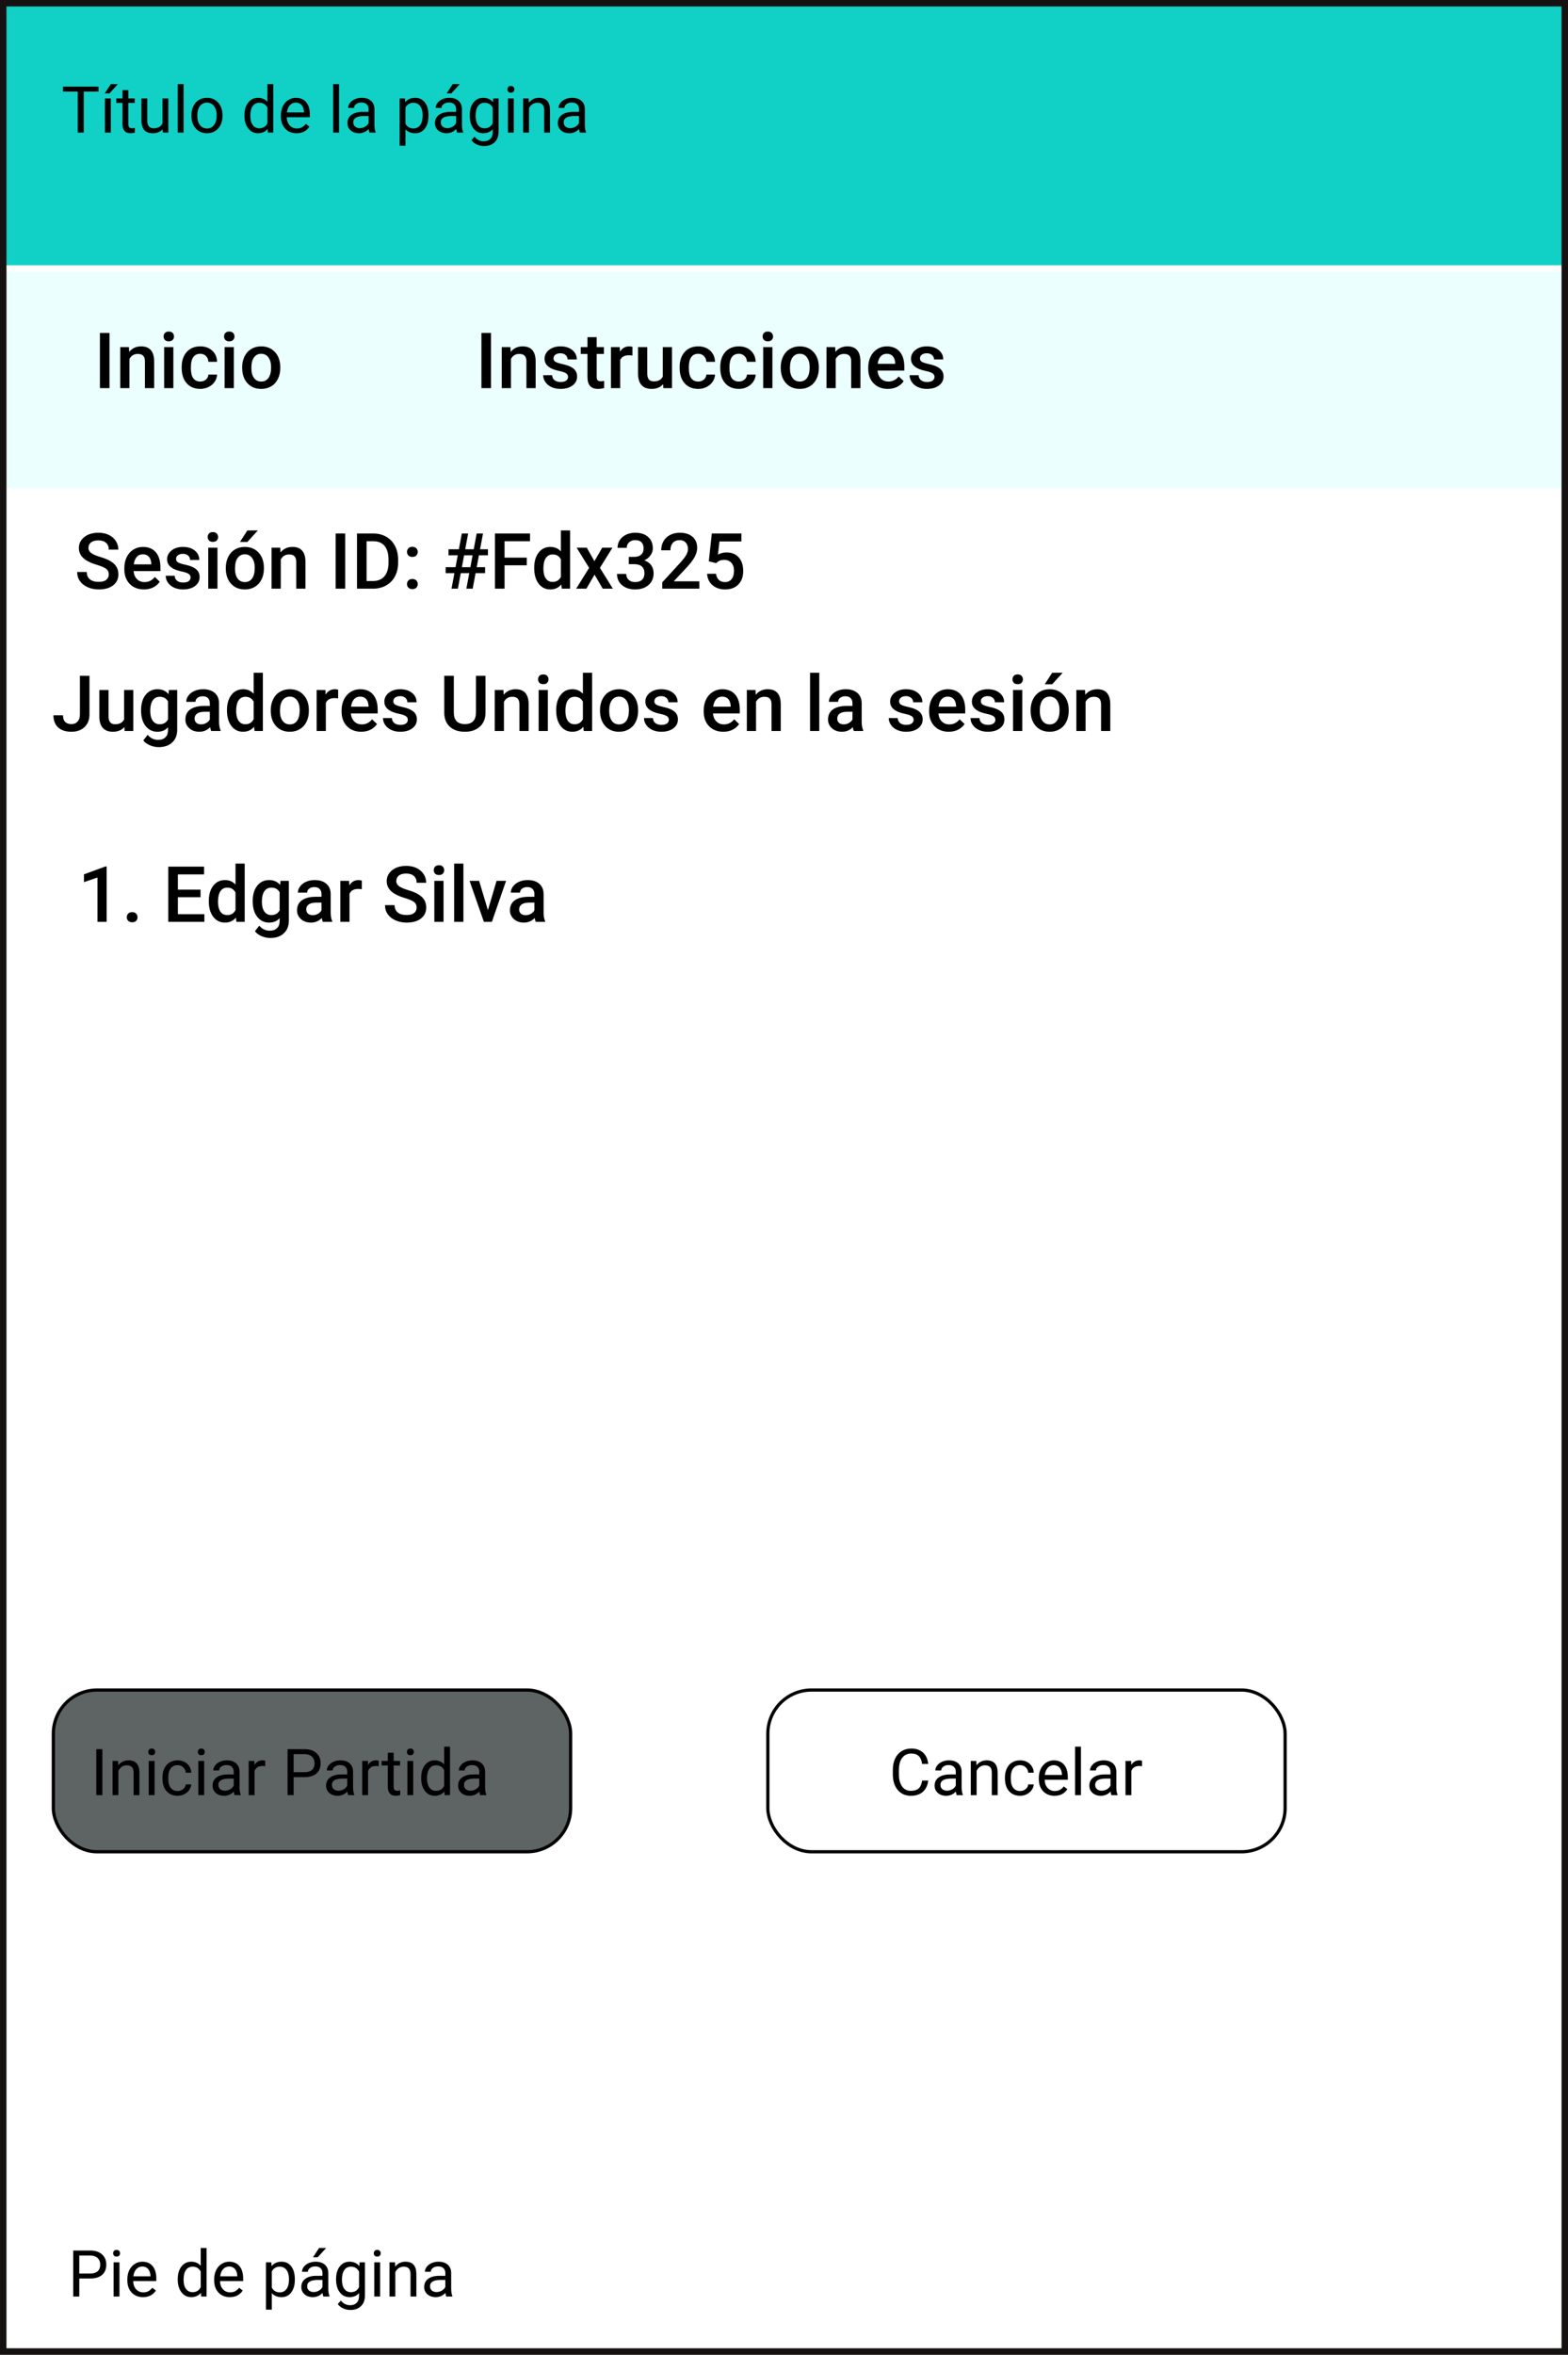<svg width="485" height="728" viewBox="0 0 485 728" fill="none" xmlns="http://www.w3.org/2000/svg">
<rect x="0" y="0" width="485" height="728" fill="#808080" stroke="none"/>
<rect x="1" y="1" width="483" height="726" fill="white"/>
<path d="M24.525 704.434V710H22.65V695.781H27.895C29.451 695.781 30.668 696.178 31.547 696.973C32.432 697.767 32.875 698.818 32.875 700.127C32.875 701.507 32.442 702.572 31.576 703.32C30.717 704.062 29.483 704.434 27.875 704.434H24.525ZM24.525 702.9H27.895C28.897 702.9 29.665 702.666 30.199 702.197C30.733 701.722 31 701.038 31 700.146C31 699.3 30.733 698.623 30.199 698.115C29.665 697.607 28.933 697.344 28.002 697.324H24.525V702.9ZM36.947 710H35.141V699.434H36.947V710ZM34.994 696.631C34.994 696.338 35.082 696.09 35.258 695.889C35.44 695.687 35.707 695.586 36.059 695.586C36.41 695.586 36.677 695.687 36.859 695.889C37.042 696.09 37.133 696.338 37.133 696.631C37.133 696.924 37.042 697.168 36.859 697.363C36.677 697.559 36.41 697.656 36.059 697.656C35.707 697.656 35.44 697.559 35.258 697.363C35.082 697.168 34.994 696.924 34.994 696.631ZM44.232 710.195C42.8 710.195 41.635 709.727 40.736 708.789C39.838 707.845 39.389 706.585 39.389 705.01V704.678C39.389 703.63 39.587 702.695 39.984 701.875C40.388 701.048 40.948 700.404 41.664 699.941C42.387 699.473 43.168 699.238 44.008 699.238C45.382 699.238 46.449 699.691 47.211 700.596C47.973 701.501 48.353 702.796 48.353 704.482V705.234H41.195C41.221 706.276 41.524 707.119 42.103 707.764C42.69 708.402 43.432 708.721 44.33 708.721C44.968 708.721 45.508 708.59 45.951 708.33C46.394 708.07 46.781 707.725 47.113 707.295L48.217 708.154C47.331 709.515 46.003 710.195 44.232 710.195ZM44.008 700.723C43.279 700.723 42.667 700.99 42.172 701.523C41.677 702.051 41.371 702.793 41.254 703.75H46.547V703.613C46.495 702.695 46.247 701.986 45.805 701.484C45.362 700.977 44.763 700.723 44.008 700.723ZM54.975 704.629C54.975 703.008 55.359 701.706 56.127 700.723C56.895 699.733 57.901 699.238 59.145 699.238C60.382 699.238 61.361 699.661 62.084 700.508V695H63.891V710H62.23L62.143 708.867C61.42 709.753 60.414 710.195 59.125 710.195C57.901 710.195 56.902 709.694 56.127 708.691C55.359 707.689 54.975 706.38 54.975 704.766V704.629ZM56.781 704.834C56.781 706.032 57.029 706.969 57.523 707.646C58.018 708.324 58.702 708.662 59.574 708.662C60.72 708.662 61.557 708.148 62.084 707.119V702.266C61.544 701.27 60.714 700.771 59.594 700.771C58.708 700.771 58.018 701.113 57.523 701.797C57.029 702.48 56.781 703.493 56.781 704.834ZM71.088 710.195C69.656 710.195 68.49 709.727 67.592 708.789C66.693 707.845 66.244 706.585 66.244 705.01V704.678C66.244 703.63 66.443 702.695 66.84 701.875C67.243 701.048 67.803 700.404 68.519 699.941C69.242 699.473 70.023 699.238 70.863 699.238C72.237 699.238 73.305 699.691 74.066 700.596C74.828 701.501 75.209 702.796 75.209 704.482V705.234H68.051C68.077 706.276 68.38 707.119 68.959 707.764C69.545 708.402 70.287 708.721 71.186 708.721C71.824 708.721 72.364 708.59 72.807 708.33C73.249 708.07 73.637 707.725 73.969 707.295L75.072 708.154C74.187 709.515 72.859 710.195 71.088 710.195ZM70.863 700.723C70.134 700.723 69.522 700.99 69.027 701.523C68.533 702.051 68.227 702.793 68.109 703.75H73.402V703.613C73.35 702.695 73.103 701.986 72.66 701.484C72.217 700.977 71.618 700.723 70.863 700.723ZM91.195 704.834C91.195 706.442 90.828 707.738 90.092 708.721C89.356 709.704 88.36 710.195 87.103 710.195C85.821 710.195 84.812 709.788 84.076 708.975V714.062H82.269V699.434H83.92L84.008 700.605C84.743 699.694 85.766 699.238 87.074 699.238C88.344 699.238 89.346 699.717 90.082 700.674C90.824 701.631 91.195 702.962 91.195 704.668V704.834ZM89.389 704.629C89.389 703.438 89.135 702.497 88.627 701.807C88.119 701.117 87.422 700.771 86.537 700.771C85.443 700.771 84.623 701.257 84.076 702.227V707.275C84.617 708.239 85.443 708.721 86.557 708.721C87.422 708.721 88.109 708.379 88.617 707.695C89.132 707.005 89.389 705.983 89.389 704.629ZM100.023 710C99.919 709.792 99.835 709.421 99.769 708.887C98.93 709.759 97.927 710.195 96.762 710.195C95.72 710.195 94.864 709.902 94.193 709.316C93.529 708.724 93.197 707.975 93.197 707.07C93.197 705.97 93.614 705.117 94.447 704.512C95.287 703.9 96.466 703.594 97.982 703.594H99.74V702.764C99.74 702.132 99.551 701.631 99.174 701.26C98.796 700.882 98.24 700.693 97.504 700.693C96.859 700.693 96.319 700.856 95.883 701.182C95.447 701.507 95.228 701.901 95.228 702.363H93.412C93.412 701.836 93.598 701.328 93.969 700.84C94.346 700.345 94.854 699.954 95.492 699.668C96.137 699.382 96.843 699.238 97.611 699.238C98.829 699.238 99.783 699.544 100.473 700.156C101.163 700.762 101.521 701.598 101.547 702.666V707.529C101.547 708.499 101.671 709.271 101.918 709.844V710H100.023ZM97.025 708.623C97.592 708.623 98.129 708.477 98.637 708.184C99.144 707.891 99.512 707.51 99.74 707.041V704.873H98.324C96.111 704.873 95.004 705.521 95.004 706.816C95.004 707.383 95.193 707.826 95.57 708.145C95.948 708.464 96.433 708.623 97.025 708.623ZM98.695 695H100.883L98.266 697.871H96.811L98.695 695ZM103.949 704.629C103.949 702.982 104.33 701.673 105.092 700.703C105.854 699.727 106.863 699.238 108.119 699.238C109.408 699.238 110.414 699.694 111.137 700.605L111.225 699.434H112.875V709.746C112.875 711.113 112.468 712.191 111.654 712.979C110.847 713.766 109.76 714.16 108.393 714.16C107.631 714.16 106.885 713.997 106.156 713.672C105.427 713.346 104.87 712.9 104.486 712.334L105.424 711.25C106.199 712.207 107.146 712.686 108.266 712.686C109.145 712.686 109.828 712.438 110.316 711.943C110.811 711.449 111.059 710.752 111.059 709.854V708.945C110.336 709.779 109.35 710.195 108.1 710.195C106.863 710.195 105.86 709.697 105.092 708.701C104.33 707.705 103.949 706.348 103.949 704.629ZM105.766 704.834C105.766 706.025 106.01 706.963 106.498 707.646C106.986 708.324 107.67 708.662 108.549 708.662C109.688 708.662 110.525 708.145 111.059 707.109V702.285C110.505 701.276 109.675 700.771 108.568 700.771C107.689 700.771 107.003 701.113 106.508 701.797C106.013 702.48 105.766 703.493 105.766 704.834ZM117.572 710H115.766V699.434H117.572V710ZM115.619 696.631C115.619 696.338 115.707 696.09 115.883 695.889C116.065 695.687 116.332 695.586 116.684 695.586C117.035 695.586 117.302 695.687 117.484 695.889C117.667 696.09 117.758 696.338 117.758 696.631C117.758 696.924 117.667 697.168 117.484 697.363C117.302 697.559 117.035 697.656 116.684 697.656C116.332 697.656 116.065 697.559 115.883 697.363C115.707 697.168 115.619 696.924 115.619 696.631ZM122.182 699.434L122.24 700.762C123.048 699.746 124.102 699.238 125.404 699.238C127.637 699.238 128.764 700.498 128.783 703.018V710H126.977V703.008C126.97 702.246 126.794 701.683 126.449 701.318C126.111 700.954 125.58 700.771 124.857 700.771C124.271 700.771 123.757 700.928 123.314 701.24C122.872 701.553 122.527 701.963 122.279 702.471V710H120.473V699.434H122.182ZM138.031 710C137.927 709.792 137.842 709.421 137.777 708.887C136.938 709.759 135.935 710.195 134.77 710.195C133.728 710.195 132.872 709.902 132.201 709.316C131.537 708.724 131.205 707.975 131.205 707.07C131.205 705.97 131.622 705.117 132.455 704.512C133.295 703.9 134.473 703.594 135.99 703.594H137.748V702.764C137.748 702.132 137.559 701.631 137.182 701.26C136.804 700.882 136.247 700.693 135.512 700.693C134.867 700.693 134.327 700.856 133.891 701.182C133.454 701.507 133.236 701.901 133.236 702.363H131.42C131.42 701.836 131.605 701.328 131.977 700.84C132.354 700.345 132.862 699.954 133.5 699.668C134.145 699.382 134.851 699.238 135.619 699.238C136.837 699.238 137.79 699.544 138.48 700.156C139.171 700.762 139.529 701.598 139.555 702.666V707.529C139.555 708.499 139.678 709.271 139.926 709.844V710H138.031ZM135.033 708.623C135.6 708.623 136.137 708.477 136.645 708.184C137.152 707.891 137.52 707.51 137.748 707.041V704.873H136.332C134.118 704.873 133.012 705.521 133.012 706.816C133.012 707.383 133.201 707.826 133.578 708.145C133.956 708.464 134.441 708.623 135.033 708.623Z" fill="black"/>
<rect y="152" width="485" height="504" fill="white"/>
<path d="M24.719 208.938H27.672V220.902C27.672 222.535 27.16 223.832 26.137 224.793C25.121 225.754 23.777 226.234 22.105 226.234C20.324 226.234 18.949 225.785 17.98 224.887C17.012 223.988 16.527 222.738 16.527 221.137H19.48C19.48 222.043 19.703 222.727 20.148 223.188C20.602 223.641 21.254 223.867 22.105 223.867C22.902 223.867 23.535 223.605 24.004 223.082C24.48 222.551 24.719 221.82 24.719 220.891V208.938ZM38.477 224.758C37.641 225.742 36.453 226.234 34.914 226.234C33.539 226.234 32.496 225.832 31.785 225.027C31.082 224.223 30.73 223.059 30.73 221.535V213.32H33.578V221.5C33.578 223.109 34.246 223.914 35.582 223.914C36.965 223.914 37.898 223.418 38.383 222.426V213.32H41.23V226H38.547L38.477 224.758ZM43.633 219.566C43.633 217.598 44.094 216.027 45.016 214.855C45.945 213.676 47.176 213.086 48.707 213.086C50.152 213.086 51.289 213.59 52.117 214.598L52.246 213.32H54.812V225.613C54.812 227.277 54.293 228.59 53.254 229.551C52.223 230.512 50.828 230.992 49.07 230.992C48.141 230.992 47.23 230.797 46.34 230.406C45.457 230.023 44.785 229.52 44.324 228.895L45.672 227.184C46.547 228.223 47.625 228.742 48.906 228.742C49.852 228.742 50.598 228.484 51.145 227.969C51.691 227.461 51.965 226.711 51.965 225.719V224.863C51.145 225.777 50.051 226.234 48.684 226.234C47.199 226.234 45.984 225.645 45.039 224.465C44.102 223.285 43.633 221.652 43.633 219.566ZM46.469 219.812C46.469 221.086 46.727 222.09 47.242 222.824C47.766 223.551 48.488 223.914 49.41 223.914C50.559 223.914 51.41 223.422 51.965 222.438V216.859C51.426 215.898 50.582 215.418 49.434 215.418C48.496 215.418 47.766 215.789 47.242 216.531C46.727 217.273 46.469 218.367 46.469 219.812ZM65.324 226C65.199 225.758 65.09 225.363 64.996 224.816C64.09 225.762 62.98 226.234 61.668 226.234C60.395 226.234 59.355 225.871 58.551 225.145C57.746 224.418 57.344 223.52 57.344 222.449C57.344 221.098 57.844 220.062 58.844 219.344C59.852 218.617 61.289 218.254 63.156 218.254H64.902V217.422C64.902 216.766 64.719 216.242 64.352 215.852C63.984 215.453 63.426 215.254 62.676 215.254C62.027 215.254 61.496 215.418 61.082 215.746C60.668 216.066 60.461 216.477 60.461 216.977H57.613C57.613 216.281 57.844 215.633 58.305 215.031C58.766 214.422 59.391 213.945 60.18 213.602C60.977 213.258 61.863 213.086 62.84 213.086C64.324 213.086 65.508 213.461 66.391 214.211C67.273 214.953 67.727 216 67.75 217.352V223.07C67.75 224.211 67.91 225.121 68.231 225.801V226H65.324ZM62.195 223.949C62.758 223.949 63.285 223.812 63.777 223.539C64.277 223.266 64.652 222.898 64.902 222.438V220.047H63.367C62.312 220.047 61.52 220.23 60.988 220.598C60.457 220.965 60.191 221.484 60.191 222.156C60.191 222.703 60.371 223.141 60.73 223.469C61.098 223.789 61.586 223.949 62.195 223.949ZM70.199 219.566C70.199 217.613 70.652 216.047 71.559 214.867C72.465 213.68 73.68 213.086 75.203 213.086C76.547 213.086 77.633 213.555 78.461 214.492V208H81.309V226H78.731L78.59 224.688C77.738 225.719 76.602 226.234 75.18 226.234C73.695 226.234 72.492 225.637 71.57 224.441C70.656 223.246 70.199 221.621 70.199 219.566ZM73.047 219.812C73.047 221.102 73.293 222.109 73.785 222.836C74.285 223.555 74.992 223.914 75.906 223.914C77.07 223.914 77.922 223.395 78.461 222.355V216.941C77.938 215.926 77.094 215.418 75.93 215.418C75.008 215.418 74.297 215.785 73.797 216.52C73.297 217.246 73.047 218.344 73.047 219.812ZM83.746 219.543C83.746 218.301 83.992 217.184 84.484 216.191C84.977 215.191 85.668 214.426 86.559 213.895C87.449 213.355 88.473 213.086 89.629 213.086C91.34 213.086 92.727 213.637 93.789 214.738C94.859 215.84 95.438 217.301 95.523 219.121L95.535 219.789C95.535 221.039 95.293 222.156 94.809 223.141C94.332 224.125 93.644 224.887 92.746 225.426C91.856 225.965 90.824 226.234 89.652 226.234C87.863 226.234 86.43 225.641 85.352 224.453C84.281 223.258 83.746 221.668 83.746 219.684V219.543ZM86.594 219.789C86.594 221.094 86.863 222.117 87.402 222.859C87.941 223.594 88.691 223.961 89.652 223.961C90.613 223.961 91.359 223.586 91.891 222.836C92.43 222.086 92.699 220.988 92.699 219.543C92.699 218.262 92.422 217.246 91.867 216.496C91.32 215.746 90.574 215.371 89.629 215.371C88.699 215.371 87.961 215.742 87.414 216.484C86.867 217.219 86.594 218.32 86.594 219.789ZM104.582 215.922C104.207 215.859 103.82 215.828 103.422 215.828C102.117 215.828 101.238 216.328 100.785 217.328V226H97.938V213.32H100.656L100.727 214.738C101.414 213.637 102.367 213.086 103.586 213.086C103.992 213.086 104.328 213.141 104.594 213.25L104.582 215.922ZM111.73 226.234C109.926 226.234 108.461 225.668 107.336 224.535C106.219 223.395 105.66 221.879 105.66 219.988V219.637C105.66 218.371 105.902 217.242 106.387 216.25C106.879 215.25 107.566 214.473 108.449 213.918C109.332 213.363 110.316 213.086 111.402 213.086C113.129 213.086 114.461 213.637 115.398 214.738C116.344 215.84 116.816 217.398 116.816 219.414V220.562H108.531C108.617 221.609 108.965 222.438 109.574 223.047C110.191 223.656 110.965 223.961 111.895 223.961C113.199 223.961 114.262 223.434 115.082 222.379L116.617 223.844C116.109 224.602 115.43 225.191 114.578 225.613C113.734 226.027 112.785 226.234 111.73 226.234ZM111.391 215.371C110.609 215.371 109.977 215.645 109.492 216.191C109.016 216.738 108.711 217.5 108.578 218.477H114.004V218.266C113.941 217.312 113.688 216.594 113.242 216.109C112.797 215.617 112.18 215.371 111.391 215.371ZM126.145 222.555C126.145 222.047 125.934 221.66 125.512 221.395C125.098 221.129 124.406 220.895 123.438 220.691C122.469 220.488 121.66 220.23 121.012 219.918C119.59 219.23 118.879 218.234 118.879 216.93C118.879 215.836 119.34 214.922 120.262 214.188C121.184 213.453 122.355 213.086 123.777 213.086C125.293 213.086 126.516 213.461 127.445 214.211C128.383 214.961 128.852 215.934 128.852 217.129H126.004C126.004 216.582 125.801 216.129 125.395 215.77C124.988 215.402 124.449 215.219 123.777 215.219C123.152 215.219 122.641 215.363 122.242 215.652C121.852 215.941 121.656 216.328 121.656 216.812C121.656 217.25 121.84 217.59 122.207 217.832C122.574 218.074 123.316 218.32 124.434 218.57C125.551 218.812 126.426 219.105 127.059 219.449C127.699 219.785 128.172 220.191 128.477 220.668C128.789 221.145 128.945 221.723 128.945 222.402C128.945 223.543 128.473 224.469 127.527 225.18C126.582 225.883 125.344 226.234 123.812 226.234C122.773 226.234 121.848 226.047 121.035 225.672C120.223 225.297 119.59 224.781 119.137 224.125C118.684 223.469 118.457 222.762 118.457 222.004H121.223C121.262 222.676 121.516 223.195 121.984 223.562C122.453 223.922 123.074 224.102 123.848 224.102C124.598 224.102 125.168 223.961 125.559 223.68C125.949 223.391 126.145 223.016 126.145 222.555ZM150.168 208.938V220.34C150.168 222.152 149.586 223.59 148.422 224.652C147.266 225.707 145.723 226.234 143.793 226.234C141.84 226.234 140.289 225.715 139.141 224.676C137.992 223.629 137.418 222.18 137.418 220.328V208.938H140.371V220.352C140.371 221.492 140.66 222.363 141.238 222.965C141.816 223.566 142.668 223.867 143.793 223.867C146.074 223.867 147.215 222.664 147.215 220.258V208.938H150.168ZM155.711 213.32L155.793 214.785C156.73 213.652 157.961 213.086 159.484 213.086C162.125 213.086 163.469 214.598 163.516 217.621V226H160.668V217.785C160.668 216.98 160.492 216.387 160.141 216.004C159.797 215.613 159.23 215.418 158.441 215.418C157.293 215.418 156.438 215.938 155.875 216.977V226H153.027V213.32H155.711ZM169.457 226H166.609V213.32H169.457V226ZM166.434 210.027C166.434 209.59 166.57 209.227 166.844 208.938C167.125 208.648 167.523 208.504 168.039 208.504C168.555 208.504 168.953 208.648 169.234 208.938C169.516 209.227 169.656 209.59 169.656 210.027C169.656 210.457 169.516 210.816 169.234 211.105C168.953 211.387 168.555 211.527 168.039 211.527C167.523 211.527 167.125 211.387 166.844 211.105C166.57 210.816 166.434 210.457 166.434 210.027ZM172.035 219.566C172.035 217.613 172.488 216.047 173.395 214.867C174.301 213.68 175.516 213.086 177.039 213.086C178.383 213.086 179.469 213.555 180.297 214.492V208H183.145V226H180.566L180.426 224.688C179.574 225.719 178.438 226.234 177.016 226.234C175.531 226.234 174.328 225.637 173.406 224.441C172.492 223.246 172.035 221.621 172.035 219.566ZM174.883 219.812C174.883 221.102 175.129 222.109 175.621 222.836C176.121 223.555 176.828 223.914 177.742 223.914C178.906 223.914 179.758 223.395 180.297 222.355V216.941C179.773 215.926 178.93 215.418 177.766 215.418C176.844 215.418 176.133 215.785 175.633 216.52C175.133 217.246 174.883 218.344 174.883 219.812ZM185.582 219.543C185.582 218.301 185.828 217.184 186.32 216.191C186.812 215.191 187.504 214.426 188.395 213.895C189.285 213.355 190.309 213.086 191.465 213.086C193.176 213.086 194.562 213.637 195.625 214.738C196.695 215.84 197.273 217.301 197.359 219.121L197.371 219.789C197.371 221.039 197.129 222.156 196.645 223.141C196.168 224.125 195.48 224.887 194.582 225.426C193.691 225.965 192.66 226.234 191.488 226.234C189.699 226.234 188.266 225.641 187.188 224.453C186.117 223.258 185.582 221.668 185.582 219.684V219.543ZM188.43 219.789C188.43 221.094 188.699 222.117 189.238 222.859C189.777 223.594 190.527 223.961 191.488 223.961C192.449 223.961 193.195 223.586 193.727 222.836C194.266 222.086 194.535 220.988 194.535 219.543C194.535 218.262 194.258 217.246 193.703 216.496C193.156 215.746 192.41 215.371 191.465 215.371C190.535 215.371 189.797 215.742 189.25 216.484C188.703 217.219 188.43 218.32 188.43 219.789ZM206.887 222.555C206.887 222.047 206.676 221.66 206.254 221.395C205.84 221.129 205.148 220.895 204.18 220.691C203.211 220.488 202.402 220.23 201.754 219.918C200.332 219.23 199.621 218.234 199.621 216.93C199.621 215.836 200.082 214.922 201.004 214.188C201.926 213.453 203.098 213.086 204.52 213.086C206.035 213.086 207.258 213.461 208.188 214.211C209.125 214.961 209.594 215.934 209.594 217.129H206.746C206.746 216.582 206.543 216.129 206.137 215.77C205.73 215.402 205.191 215.219 204.52 215.219C203.895 215.219 203.383 215.363 202.984 215.652C202.594 215.941 202.398 216.328 202.398 216.812C202.398 217.25 202.582 217.59 202.949 217.832C203.316 218.074 204.059 218.32 205.176 218.57C206.293 218.812 207.168 219.105 207.801 219.449C208.441 219.785 208.914 220.191 209.219 220.668C209.531 221.145 209.688 221.723 209.688 222.402C209.688 223.543 209.215 224.469 208.27 225.18C207.324 225.883 206.086 226.234 204.555 226.234C203.516 226.234 202.59 226.047 201.777 225.672C200.965 225.297 200.332 224.781 199.879 224.125C199.426 223.469 199.199 222.762 199.199 222.004H201.965C202.004 222.676 202.258 223.195 202.727 223.562C203.195 223.922 203.816 224.102 204.59 224.102C205.34 224.102 205.91 223.961 206.301 223.68C206.691 223.391 206.887 223.016 206.887 222.555ZM223.738 226.234C221.934 226.234 220.469 225.668 219.344 224.535C218.227 223.395 217.668 221.879 217.668 219.988V219.637C217.668 218.371 217.91 217.242 218.395 216.25C218.887 215.25 219.574 214.473 220.457 213.918C221.34 213.363 222.324 213.086 223.41 213.086C225.137 213.086 226.469 213.637 227.406 214.738C228.352 215.84 228.824 217.398 228.824 219.414V220.562H220.539C220.625 221.609 220.973 222.438 221.582 223.047C222.199 223.656 222.973 223.961 223.902 223.961C225.207 223.961 226.27 223.434 227.09 222.379L228.625 223.844C228.117 224.602 227.438 225.191 226.586 225.613C225.742 226.027 224.793 226.234 223.738 226.234ZM223.398 215.371C222.617 215.371 221.984 215.645 221.5 216.191C221.023 216.738 220.719 217.5 220.586 218.477H226.012V218.266C225.949 217.312 225.695 216.594 225.25 216.109C224.805 215.617 224.188 215.371 223.398 215.371ZM233.688 213.32L233.77 214.785C234.707 213.652 235.938 213.086 237.461 213.086C240.102 213.086 241.445 214.598 241.492 217.621V226H238.645V217.785C238.645 216.98 238.469 216.387 238.117 216.004C237.773 215.613 237.207 215.418 236.418 215.418C235.27 215.418 234.414 215.938 233.852 216.977V226H231.004V213.32H233.688ZM253.41 226H250.562V208H253.41V226ZM264.098 226C263.973 225.758 263.863 225.363 263.77 224.816C262.863 225.762 261.754 226.234 260.441 226.234C259.168 226.234 258.129 225.871 257.324 225.145C256.52 224.418 256.117 223.52 256.117 222.449C256.117 221.098 256.617 220.062 257.617 219.344C258.625 218.617 260.062 218.254 261.93 218.254H263.676V217.422C263.676 216.766 263.492 216.242 263.125 215.852C262.758 215.453 262.199 215.254 261.449 215.254C260.801 215.254 260.27 215.418 259.855 215.746C259.441 216.066 259.234 216.477 259.234 216.977H256.387C256.387 216.281 256.617 215.633 257.078 215.031C257.539 214.422 258.164 213.945 258.953 213.602C259.75 213.258 260.637 213.086 261.613 213.086C263.098 213.086 264.281 213.461 265.164 214.211C266.047 214.953 266.5 216 266.523 217.352V223.07C266.523 224.211 266.684 225.121 267.004 225.801V226H264.098ZM260.969 223.949C261.531 223.949 262.059 223.812 262.551 223.539C263.051 223.266 263.426 222.898 263.676 222.438V220.047H262.141C261.086 220.047 260.293 220.23 259.762 220.598C259.23 220.965 258.965 221.484 258.965 222.156C258.965 222.703 259.145 223.141 259.504 223.469C259.871 223.789 260.359 223.949 260.969 223.949ZM282.59 222.555C282.59 222.047 282.379 221.66 281.957 221.395C281.543 221.129 280.852 220.895 279.883 220.691C278.914 220.488 278.105 220.23 277.457 219.918C276.035 219.23 275.324 218.234 275.324 216.93C275.324 215.836 275.785 214.922 276.707 214.188C277.629 213.453 278.801 213.086 280.223 213.086C281.738 213.086 282.961 213.461 283.891 214.211C284.828 214.961 285.297 215.934 285.297 217.129H282.449C282.449 216.582 282.246 216.129 281.84 215.77C281.434 215.402 280.895 215.219 280.223 215.219C279.598 215.219 279.086 215.363 278.688 215.652C278.297 215.941 278.102 216.328 278.102 216.812C278.102 217.25 278.285 217.59 278.652 217.832C279.02 218.074 279.762 218.32 280.879 218.57C281.996 218.812 282.871 219.105 283.504 219.449C284.145 219.785 284.617 220.191 284.922 220.668C285.234 221.145 285.391 221.723 285.391 222.402C285.391 223.543 284.918 224.469 283.973 225.18C283.027 225.883 281.789 226.234 280.258 226.234C279.219 226.234 278.293 226.047 277.48 225.672C276.668 225.297 276.035 224.781 275.582 224.125C275.129 223.469 274.902 222.762 274.902 222.004H277.668C277.707 222.676 277.961 223.195 278.43 223.562C278.898 223.922 279.52 224.102 280.293 224.102C281.043 224.102 281.613 223.961 282.004 223.68C282.395 223.391 282.59 223.016 282.59 222.555ZM293.465 226.234C291.66 226.234 290.195 225.668 289.07 224.535C287.953 223.395 287.395 221.879 287.395 219.988V219.637C287.395 218.371 287.637 217.242 288.121 216.25C288.613 215.25 289.301 214.473 290.184 213.918C291.066 213.363 292.051 213.086 293.137 213.086C294.863 213.086 296.195 213.637 297.133 214.738C298.078 215.84 298.551 217.398 298.551 219.414V220.562H290.266C290.352 221.609 290.699 222.438 291.309 223.047C291.926 223.656 292.699 223.961 293.629 223.961C294.934 223.961 295.996 223.434 296.816 222.379L298.352 223.844C297.844 224.602 297.164 225.191 296.312 225.613C295.469 226.027 294.52 226.234 293.465 226.234ZM293.125 215.371C292.344 215.371 291.711 215.645 291.227 216.191C290.75 216.738 290.445 217.5 290.312 218.477H295.738V218.266C295.676 217.312 295.422 216.594 294.977 216.109C294.531 215.617 293.914 215.371 293.125 215.371ZM307.879 222.555C307.879 222.047 307.668 221.66 307.246 221.395C306.832 221.129 306.141 220.895 305.172 220.691C304.203 220.488 303.395 220.23 302.746 219.918C301.324 219.23 300.613 218.234 300.613 216.93C300.613 215.836 301.074 214.922 301.996 214.188C302.918 213.453 304.09 213.086 305.512 213.086C307.027 213.086 308.25 213.461 309.18 214.211C310.117 214.961 310.586 215.934 310.586 217.129H307.738C307.738 216.582 307.535 216.129 307.129 215.77C306.723 215.402 306.184 215.219 305.512 215.219C304.887 215.219 304.375 215.363 303.977 215.652C303.586 215.941 303.391 216.328 303.391 216.812C303.391 217.25 303.574 217.59 303.941 217.832C304.309 218.074 305.051 218.32 306.168 218.57C307.285 218.812 308.16 219.105 308.793 219.449C309.434 219.785 309.906 220.191 310.211 220.668C310.523 221.145 310.68 221.723 310.68 222.402C310.68 223.543 310.207 224.469 309.262 225.18C308.316 225.883 307.078 226.234 305.547 226.234C304.508 226.234 303.582 226.047 302.77 225.672C301.957 225.297 301.324 224.781 300.871 224.125C300.418 223.469 300.191 222.762 300.191 222.004H302.957C302.996 222.676 303.25 223.195 303.719 223.562C304.188 223.922 304.809 224.102 305.582 224.102C306.332 224.102 306.902 223.961 307.293 223.68C307.684 223.391 307.879 223.016 307.879 222.555ZM316.199 226H313.352V213.32H316.199V226ZM313.176 210.027C313.176 209.59 313.312 209.227 313.586 208.938C313.867 208.648 314.266 208.504 314.781 208.504C315.297 208.504 315.695 208.648 315.977 208.938C316.258 209.227 316.398 209.59 316.398 210.027C316.398 210.457 316.258 210.816 315.977 211.105C315.695 211.387 315.297 211.527 314.781 211.527C314.266 211.527 313.867 211.387 313.586 211.105C313.312 210.816 313.176 210.457 313.176 210.027ZM318.777 219.543C318.777 218.301 319.023 217.184 319.516 216.191C320.008 215.191 320.699 214.426 321.59 213.895C322.48 213.355 323.504 213.086 324.66 213.086C326.371 213.086 327.758 213.637 328.82 214.738C329.891 215.84 330.469 217.301 330.555 219.121L330.566 219.789C330.566 221.039 330.324 222.156 329.84 223.141C329.363 224.125 328.676 224.887 327.777 225.426C326.887 225.965 325.855 226.234 324.684 226.234C322.895 226.234 321.461 225.641 320.383 224.453C319.312 223.258 318.777 221.668 318.777 219.684V219.543ZM321.625 219.789C321.625 221.094 321.895 222.117 322.434 222.859C322.973 223.594 323.723 223.961 324.684 223.961C325.645 223.961 326.391 223.586 326.922 222.836C327.461 222.086 327.73 220.988 327.73 219.543C327.73 218.262 327.453 217.246 326.898 216.496C326.352 215.746 325.605 215.371 324.66 215.371C323.73 215.371 322.992 215.742 322.445 216.484C321.898 217.219 321.625 218.32 321.625 219.789ZM325.445 208H328.691L325.445 211.551H323.16L325.445 208ZM335.617 213.32L335.699 214.785C336.637 213.652 337.867 213.086 339.391 213.086C342.031 213.086 343.375 214.598 343.422 217.621V226H340.574V217.785C340.574 216.98 340.398 216.387 340.047 216.004C339.703 215.613 339.137 215.418 338.348 215.418C337.199 215.418 336.344 215.938 335.781 216.977V226H332.934V213.32H335.617Z" fill="black"/>
<path d="M32.988 285H30.152V271.301L25.969 272.73V270.328L32.625 267.879H32.988V285ZM40.875 282C41.406 282 41.816 282.152 42.105 282.457C42.395 282.754 42.539 283.129 42.539 283.582C42.539 284.027 42.395 284.398 42.105 284.695C41.816 284.984 41.406 285.129 40.875 285.129C40.367 285.129 39.965 284.984 39.668 284.695C39.371 284.406 39.223 284.035 39.223 283.582C39.223 283.129 39.367 282.754 39.656 282.457C39.945 282.152 40.352 282 40.875 282ZM62.027 277.383H55.02V282.633H63.211V285H52.055V267.938H63.129V270.328H55.02V275.039H62.027V277.383ZM64.582 278.566C64.582 276.613 65.035 275.047 65.941 273.867C66.848 272.68 68.062 272.086 69.586 272.086C70.93 272.086 72.016 272.555 72.844 273.492V267H75.691V285H73.113L72.973 283.688C72.121 284.719 70.984 285.234 69.562 285.234C68.078 285.234 66.875 284.637 65.953 283.441C65.039 282.246 64.582 280.621 64.582 278.566ZM67.43 278.812C67.43 280.102 67.676 281.109 68.168 281.836C68.668 282.555 69.375 282.914 70.289 282.914C71.453 282.914 72.305 282.395 72.844 281.355V275.941C72.32 274.926 71.477 274.418 70.312 274.418C69.391 274.418 68.68 274.785 68.18 275.52C67.68 276.246 67.43 277.344 67.43 278.812ZM78.164 278.566C78.164 276.598 78.625 275.027 79.547 273.855C80.477 272.676 81.707 272.086 83.238 272.086C84.684 272.086 85.82 272.59 86.648 273.598L86.777 272.32H89.344V284.613C89.344 286.277 88.824 287.59 87.785 288.551C86.754 289.512 85.359 289.992 83.602 289.992C82.672 289.992 81.762 289.797 80.871 289.406C79.988 289.023 79.316 288.52 78.856 287.895L80.203 286.184C81.078 287.223 82.156 287.742 83.438 287.742C84.383 287.742 85.129 287.484 85.676 286.969C86.223 286.461 86.496 285.711 86.496 284.719V283.863C85.676 284.777 84.582 285.234 83.215 285.234C81.731 285.234 80.516 284.645 79.57 283.465C78.633 282.285 78.164 280.652 78.164 278.566ZM81 278.812C81 280.086 81.258 281.09 81.773 281.824C82.297 282.551 83.019 282.914 83.941 282.914C85.09 282.914 85.941 282.422 86.496 281.438V275.859C85.957 274.898 85.113 274.418 83.965 274.418C83.027 274.418 82.297 274.789 81.773 275.531C81.258 276.273 81 277.367 81 278.812ZM99.856 285C99.731 284.758 99.621 284.363 99.527 283.816C98.621 284.762 97.512 285.234 96.199 285.234C94.926 285.234 93.887 284.871 93.082 284.145C92.277 283.418 91.875 282.52 91.875 281.449C91.875 280.098 92.375 279.062 93.375 278.344C94.383 277.617 95.82 277.254 97.688 277.254H99.434V276.422C99.434 275.766 99.25 275.242 98.883 274.852C98.516 274.453 97.957 274.254 97.207 274.254C96.559 274.254 96.027 274.418 95.613 274.746C95.199 275.066 94.992 275.477 94.992 275.977H92.144C92.144 275.281 92.375 274.633 92.836 274.031C93.297 273.422 93.922 272.945 94.711 272.602C95.508 272.258 96.394 272.086 97.371 272.086C98.856 272.086 100.039 272.461 100.922 273.211C101.805 273.953 102.258 275 102.281 276.352V282.07C102.281 283.211 102.441 284.121 102.762 284.801V285H99.856ZM96.727 282.949C97.289 282.949 97.816 282.812 98.309 282.539C98.809 282.266 99.184 281.898 99.434 281.438V279.047H97.898C96.844 279.047 96.051 279.23 95.519 279.598C94.988 279.965 94.723 280.484 94.723 281.156C94.723 281.703 94.902 282.141 95.262 282.469C95.629 282.789 96.117 282.949 96.727 282.949ZM111.902 274.922C111.527 274.859 111.141 274.828 110.742 274.828C109.438 274.828 108.559 275.328 108.105 276.328V285H105.258V272.32H107.977L108.047 273.738C108.734 272.637 109.688 272.086 110.906 272.086C111.312 272.086 111.648 272.141 111.914 272.25L111.902 274.922ZM128.871 280.605C128.871 279.855 128.605 279.277 128.074 278.871C127.551 278.465 126.602 278.055 125.227 277.641C123.852 277.227 122.758 276.766 121.945 276.258C120.391 275.281 119.613 274.008 119.613 272.438C119.613 271.062 120.172 269.93 121.289 269.039C122.414 268.148 123.871 267.703 125.66 267.703C126.848 267.703 127.906 267.922 128.836 268.359C129.766 268.797 130.496 269.422 131.027 270.234C131.559 271.039 131.824 271.934 131.824 272.918H128.871C128.871 272.027 128.59 271.332 128.027 270.832C127.473 270.324 126.676 270.07 125.637 270.07C124.668 270.07 123.914 270.277 123.375 270.691C122.844 271.105 122.578 271.684 122.578 272.426C122.578 273.051 122.867 273.574 123.445 273.996C124.023 274.41 124.977 274.816 126.305 275.215C127.633 275.605 128.699 276.055 129.504 276.562C130.309 277.062 130.898 277.641 131.273 278.297C131.648 278.945 131.836 279.707 131.836 280.582C131.836 282.004 131.289 283.137 130.195 283.98C129.109 284.816 127.633 285.234 125.766 285.234C124.531 285.234 123.395 285.008 122.355 284.555C121.324 284.094 120.52 283.461 119.941 282.656C119.371 281.852 119.086 280.914 119.086 279.844H122.051C122.051 280.812 122.371 281.562 123.012 282.094C123.652 282.625 124.57 282.891 125.766 282.891C126.797 282.891 127.57 282.684 128.086 282.27C128.609 281.848 128.871 281.293 128.871 280.605ZM137.191 285H134.344V272.32H137.191V285ZM134.168 269.027C134.168 268.59 134.305 268.227 134.578 267.938C134.859 267.648 135.258 267.504 135.773 267.504C136.289 267.504 136.688 267.648 136.969 267.938C137.25 268.227 137.391 268.59 137.391 269.027C137.391 269.457 137.25 269.816 136.969 270.105C136.688 270.387 136.289 270.527 135.773 270.527C135.258 270.527 134.859 270.387 134.578 270.105C134.305 269.816 134.168 269.457 134.168 269.027ZM143.332 285H140.484V267H143.332V285ZM150.914 281.391L153.598 272.32H156.539L152.145 285H149.672L145.242 272.32H148.195L150.914 281.391ZM165.715 285C165.59 284.758 165.48 284.363 165.387 283.816C164.48 284.762 163.371 285.234 162.059 285.234C160.785 285.234 159.746 284.871 158.941 284.145C158.137 283.418 157.734 282.52 157.734 281.449C157.734 280.098 158.234 279.062 159.234 278.344C160.242 277.617 161.68 277.254 163.547 277.254H165.293V276.422C165.293 275.766 165.109 275.242 164.742 274.852C164.375 274.453 163.816 274.254 163.066 274.254C162.418 274.254 161.887 274.418 161.473 274.746C161.059 275.066 160.852 275.477 160.852 275.977H158.004C158.004 275.281 158.234 274.633 158.695 274.031C159.156 273.422 159.781 272.945 160.57 272.602C161.367 272.258 162.254 272.086 163.23 272.086C164.715 272.086 165.898 272.461 166.781 273.211C167.664 273.953 168.117 275 168.141 276.352V282.07C168.141 283.211 168.301 284.121 168.621 284.801V285H165.715ZM162.586 282.949C163.148 282.949 163.676 282.812 164.168 282.539C164.668 282.266 165.043 281.898 165.293 281.438V279.047H163.758C162.703 279.047 161.91 279.23 161.379 279.598C160.848 279.965 160.582 280.484 160.582 281.156C160.582 281.703 160.762 282.141 161.121 282.469C161.488 282.789 161.977 282.949 162.586 282.949Z" fill="black"/>
<rect x="16.5" y="522.5" width="160" height="50" rx="13.5" fill="#5E6464" stroke="black"/>
<rect x="237.5" y="522.5" width="160" height="50" rx="13.5" fill="white" stroke="black"/>
<path d="M31.662 555H29.787V540.781H31.662V555ZM36.525 544.434L36.584 545.762C37.391 544.746 38.446 544.238 39.748 544.238C41.981 544.238 43.107 545.498 43.127 548.018V555H41.32V548.008C41.314 547.246 41.138 546.683 40.793 546.318C40.454 545.954 39.924 545.771 39.201 545.771C38.615 545.771 38.101 545.928 37.658 546.24C37.215 546.553 36.87 546.963 36.623 547.471V555H34.816V544.434H36.525ZM47.815 555H46.008V544.434H47.815V555ZM45.861 541.631C45.861 541.338 45.949 541.09 46.125 540.889C46.307 540.687 46.574 540.586 46.926 540.586C47.277 540.586 47.544 540.687 47.727 540.889C47.909 541.09 48 541.338 48 541.631C48 541.924 47.909 542.168 47.727 542.363C47.544 542.559 47.277 542.656 46.926 542.656C46.574 542.656 46.307 542.559 46.125 542.363C45.949 542.168 45.861 541.924 45.861 541.631ZM54.953 553.721C55.598 553.721 56.161 553.525 56.643 553.135C57.124 552.744 57.391 552.256 57.443 551.67H59.152C59.12 552.275 58.911 552.852 58.527 553.398C58.143 553.945 57.629 554.382 56.984 554.707C56.346 555.033 55.669 555.195 54.953 555.195C53.514 555.195 52.368 554.717 51.516 553.76C50.669 552.796 50.246 551.481 50.246 549.814V549.512C50.246 548.483 50.435 547.568 50.812 546.768C51.19 545.967 51.73 545.345 52.434 544.902C53.143 544.46 53.98 544.238 54.943 544.238C56.128 544.238 57.111 544.593 57.893 545.303C58.68 546.012 59.1 546.934 59.152 548.066H57.443C57.391 547.383 57.131 546.823 56.662 546.387C56.2 545.944 55.627 545.723 54.943 545.723C54.025 545.723 53.312 546.055 52.805 546.719C52.303 547.376 52.053 548.33 52.053 549.58V549.922C52.053 551.139 52.303 552.077 52.805 552.734C53.306 553.392 54.022 553.721 54.953 553.721ZM63.147 555H61.34V544.434H63.147V555ZM61.193 541.631C61.193 541.338 61.281 541.09 61.457 540.889C61.639 540.687 61.906 540.586 62.258 540.586C62.609 540.586 62.876 540.687 63.059 540.889C63.241 541.09 63.332 541.338 63.332 541.631C63.332 541.924 63.241 542.168 63.059 542.363C62.876 542.559 62.609 542.656 62.258 542.656C61.906 542.656 61.639 542.559 61.457 542.363C61.281 542.168 61.193 541.924 61.193 541.631ZM72.57 555C72.466 554.792 72.382 554.421 72.316 553.887C71.477 554.759 70.474 555.195 69.309 555.195C68.267 555.195 67.411 554.902 66.74 554.316C66.076 553.724 65.744 552.975 65.744 552.07C65.744 550.97 66.161 550.117 66.994 549.512C67.834 548.9 69.012 548.594 70.529 548.594H72.287V547.764C72.287 547.132 72.098 546.631 71.721 546.26C71.343 545.882 70.787 545.693 70.051 545.693C69.406 545.693 68.866 545.856 68.43 546.182C67.993 546.507 67.775 546.901 67.775 547.363H65.959C65.959 546.836 66.144 546.328 66.516 545.84C66.893 545.345 67.401 544.954 68.039 544.668C68.684 544.382 69.39 544.238 70.158 544.238C71.376 544.238 72.329 544.544 73.019 545.156C73.71 545.762 74.068 546.598 74.094 547.666V552.529C74.094 553.499 74.217 554.271 74.465 554.844V555H72.57ZM69.572 553.623C70.139 553.623 70.676 553.477 71.184 553.184C71.691 552.891 72.059 552.51 72.287 552.041V549.873H70.871C68.658 549.873 67.551 550.521 67.551 551.816C67.551 552.383 67.74 552.826 68.117 553.145C68.495 553.464 68.98 553.623 69.572 553.623ZM82.033 546.055C81.76 546.009 81.463 545.986 81.144 545.986C79.96 545.986 79.156 546.491 78.732 547.5V555H76.926V544.434H78.684L78.713 545.654C79.305 544.71 80.145 544.238 81.232 544.238C81.584 544.238 81.851 544.284 82.033 544.375V546.055ZM90.822 549.434V555H88.947V540.781H94.191C95.747 540.781 96.965 541.178 97.844 541.973C98.729 542.767 99.172 543.818 99.172 545.127C99.172 546.507 98.739 547.572 97.873 548.32C97.014 549.062 95.78 549.434 94.172 549.434H90.822ZM90.822 547.9H94.191C95.194 547.9 95.962 547.666 96.496 547.197C97.03 546.722 97.297 546.038 97.297 545.146C97.297 544.3 97.03 543.623 96.496 543.115C95.962 542.607 95.23 542.344 94.299 542.324H90.822V547.9ZM107.688 555C107.583 554.792 107.499 554.421 107.434 553.887C106.594 554.759 105.591 555.195 104.426 555.195C103.384 555.195 102.528 554.902 101.857 554.316C101.193 553.724 100.861 552.975 100.861 552.07C100.861 550.97 101.278 550.117 102.111 549.512C102.951 548.9 104.13 548.594 105.646 548.594H107.404V547.764C107.404 547.132 107.215 546.631 106.838 546.26C106.46 545.882 105.904 545.693 105.168 545.693C104.523 545.693 103.983 545.856 103.547 546.182C103.111 546.507 102.893 546.901 102.893 547.363H101.076C101.076 546.836 101.262 546.328 101.633 545.84C102.01 545.345 102.518 544.954 103.156 544.668C103.801 544.382 104.507 544.238 105.275 544.238C106.493 544.238 107.447 544.544 108.137 545.156C108.827 545.762 109.185 546.598 109.211 547.666V552.529C109.211 553.499 109.335 554.271 109.582 554.844V555H107.688ZM104.689 553.623C105.256 553.623 105.793 553.477 106.301 553.184C106.809 552.891 107.176 552.51 107.404 552.041V549.873H105.988C103.775 549.873 102.668 550.521 102.668 551.816C102.668 552.383 102.857 552.826 103.234 553.145C103.612 553.464 104.097 553.623 104.689 553.623ZM117.15 546.055C116.877 546.009 116.581 545.986 116.262 545.986C115.077 545.986 114.273 546.491 113.85 547.5V555H112.043V544.434H113.801L113.83 545.654C114.423 544.71 115.262 544.238 116.35 544.238C116.701 544.238 116.968 544.284 117.15 544.375V546.055ZM121.76 541.875V544.434H123.732V545.83H121.76V552.383C121.76 552.806 121.848 553.125 122.023 553.34C122.199 553.548 122.499 553.652 122.922 553.652C123.13 553.652 123.417 553.613 123.781 553.535V555C123.306 555.13 122.844 555.195 122.395 555.195C121.587 555.195 120.979 554.951 120.568 554.463C120.158 553.975 119.953 553.281 119.953 552.383V545.83H118.029V544.434H119.953V541.875H121.76ZM127.814 555H126.008V544.434H127.814V555ZM125.861 541.631C125.861 541.338 125.949 541.09 126.125 540.889C126.307 540.687 126.574 540.586 126.926 540.586C127.277 540.586 127.544 540.687 127.727 540.889C127.909 541.09 128 541.338 128 541.631C128 541.924 127.909 542.168 127.727 542.363C127.544 542.559 127.277 542.656 126.926 542.656C126.574 542.656 126.307 542.559 126.125 542.363C125.949 542.168 125.861 541.924 125.861 541.631ZM130.275 549.629C130.275 548.008 130.66 546.706 131.428 545.723C132.196 544.733 133.202 544.238 134.445 544.238C135.682 544.238 136.662 544.661 137.385 545.508V540H139.191V555H137.531L137.443 553.867C136.721 554.753 135.715 555.195 134.426 555.195C133.202 555.195 132.202 554.694 131.428 553.691C130.66 552.689 130.275 551.38 130.275 549.766V549.629ZM132.082 549.834C132.082 551.032 132.329 551.969 132.824 552.646C133.319 553.324 134.003 553.662 134.875 553.662C136.021 553.662 136.857 553.148 137.385 552.119V547.266C136.844 546.27 136.014 545.771 134.895 545.771C134.009 545.771 133.319 546.113 132.824 546.797C132.329 547.48 132.082 548.493 132.082 549.834ZM148.527 555C148.423 554.792 148.339 554.421 148.273 553.887C147.434 554.759 146.431 555.195 145.266 555.195C144.224 555.195 143.368 554.902 142.697 554.316C142.033 553.724 141.701 552.975 141.701 552.07C141.701 550.97 142.118 550.117 142.951 549.512C143.791 548.9 144.969 548.594 146.486 548.594H148.244V547.764C148.244 547.132 148.055 546.631 147.678 546.26C147.3 545.882 146.743 545.693 146.008 545.693C145.363 545.693 144.823 545.856 144.387 546.182C143.951 546.507 143.732 546.901 143.732 547.363H141.916C141.916 546.836 142.102 546.328 142.473 545.84C142.85 545.345 143.358 544.954 143.996 544.668C144.641 544.382 145.347 544.238 146.115 544.238C147.333 544.238 148.286 544.544 148.977 545.156C149.667 545.762 150.025 546.598 150.051 547.666V552.529C150.051 553.499 150.174 554.271 150.422 554.844V555H148.527ZM145.529 553.623C146.096 553.623 146.633 553.477 147.141 553.184C147.648 552.891 148.016 552.51 148.244 552.041V549.873H146.828C144.615 549.873 143.508 550.521 143.508 551.816C143.508 552.383 143.697 552.826 144.074 553.145C144.452 553.464 144.937 553.623 145.529 553.623Z" fill="black"/>
<path d="M287.109 550.488C286.934 551.992 286.377 553.154 285.439 553.975C284.508 554.788 283.268 555.195 281.719 555.195C280.039 555.195 278.691 554.593 277.676 553.389C276.667 552.184 276.162 550.573 276.162 548.555V547.188C276.162 545.866 276.396 544.704 276.865 543.701C277.34 542.699 278.011 541.93 278.877 541.396C279.743 540.856 280.745 540.586 281.885 540.586C283.395 540.586 284.606 541.009 285.518 541.855C286.429 542.695 286.96 543.861 287.109 545.352H285.225C285.062 544.219 284.707 543.398 284.16 542.891C283.62 542.383 282.861 542.129 281.885 542.129C280.687 542.129 279.746 542.572 279.062 543.457C278.385 544.342 278.047 545.602 278.047 547.236V548.613C278.047 550.156 278.369 551.383 279.014 552.295C279.658 553.206 280.56 553.662 281.719 553.662C282.76 553.662 283.558 553.428 284.111 552.959C284.671 552.484 285.042 551.66 285.225 550.488H287.109ZM295.918 555C295.814 554.792 295.729 554.421 295.664 553.887C294.824 554.759 293.822 555.195 292.656 555.195C291.615 555.195 290.758 554.902 290.088 554.316C289.424 553.724 289.092 552.975 289.092 552.07C289.092 550.97 289.508 550.117 290.342 549.512C291.182 548.9 292.36 548.594 293.877 548.594H295.635V547.764C295.635 547.132 295.446 546.631 295.068 546.26C294.691 545.882 294.134 545.693 293.398 545.693C292.754 545.693 292.214 545.856 291.777 546.182C291.341 546.507 291.123 546.901 291.123 547.363H289.307C289.307 546.836 289.492 546.328 289.863 545.84C290.241 545.345 290.749 544.954 291.387 544.668C292.031 544.382 292.738 544.238 293.506 544.238C294.723 544.238 295.677 544.544 296.367 545.156C297.057 545.762 297.415 546.598 297.441 547.666V552.529C297.441 553.499 297.565 554.271 297.812 554.844V555H295.918ZM292.92 553.623C293.486 553.623 294.023 553.477 294.531 553.184C295.039 552.891 295.407 552.51 295.635 552.041V549.873H294.219C292.005 549.873 290.898 550.521 290.898 551.816C290.898 552.383 291.087 552.826 291.465 553.145C291.842 553.464 292.327 553.623 292.92 553.623ZM301.982 544.434L302.041 545.762C302.848 544.746 303.903 544.238 305.205 544.238C307.438 544.238 308.564 545.498 308.584 548.018V555H306.777V548.008C306.771 547.246 306.595 546.683 306.25 546.318C305.911 545.954 305.381 545.771 304.658 545.771C304.072 545.771 303.558 545.928 303.115 546.24C302.673 546.553 302.327 546.963 302.08 547.471V555H300.273V544.434H301.982ZM315.547 553.721C316.191 553.721 316.755 553.525 317.236 553.135C317.718 552.744 317.985 552.256 318.037 551.67H319.746C319.714 552.275 319.505 552.852 319.121 553.398C318.737 553.945 318.223 554.382 317.578 554.707C316.94 555.033 316.263 555.195 315.547 555.195C314.108 555.195 312.962 554.717 312.109 553.76C311.263 552.796 310.84 551.481 310.84 549.814V549.512C310.84 548.483 311.029 547.568 311.406 546.768C311.784 545.967 312.324 545.345 313.027 544.902C313.737 544.46 314.574 544.238 315.537 544.238C316.722 544.238 317.705 544.593 318.486 545.303C319.274 546.012 319.694 546.934 319.746 548.066H318.037C317.985 547.383 317.725 546.823 317.256 546.387C316.794 545.944 316.221 545.723 315.537 545.723C314.619 545.723 313.906 546.055 313.398 546.719C312.897 547.376 312.646 548.33 312.646 549.58V549.922C312.646 551.139 312.897 552.077 313.398 552.734C313.9 553.392 314.616 553.721 315.547 553.721ZM326.162 555.195C324.73 555.195 323.564 554.727 322.666 553.789C321.768 552.845 321.318 551.585 321.318 550.01V549.678C321.318 548.63 321.517 547.695 321.914 546.875C322.318 546.048 322.878 545.404 323.594 544.941C324.316 544.473 325.098 544.238 325.938 544.238C327.311 544.238 328.379 544.691 329.141 545.596C329.902 546.501 330.283 547.796 330.283 549.482V550.234H323.125C323.151 551.276 323.454 552.119 324.033 552.764C324.619 553.402 325.361 553.721 326.26 553.721C326.898 553.721 327.438 553.59 327.881 553.33C328.324 553.07 328.711 552.725 329.043 552.295L330.146 553.154C329.261 554.515 327.933 555.195 326.162 555.195ZM325.938 545.723C325.208 545.723 324.596 545.99 324.102 546.523C323.607 547.051 323.301 547.793 323.184 548.75H328.477V548.613C328.424 547.695 328.177 546.986 327.734 546.484C327.292 545.977 326.693 545.723 325.938 545.723ZM334.346 555H332.539V540H334.346V555ZM343.77 555C343.665 554.792 343.581 554.421 343.516 553.887C342.676 554.759 341.673 555.195 340.508 555.195C339.466 555.195 338.61 554.902 337.939 554.316C337.275 553.724 336.943 552.975 336.943 552.07C336.943 550.97 337.36 550.117 338.193 549.512C339.033 548.9 340.212 548.594 341.729 548.594H343.486V547.764C343.486 547.132 343.298 546.631 342.92 546.26C342.542 545.882 341.986 545.693 341.25 545.693C340.605 545.693 340.065 545.856 339.629 546.182C339.193 546.507 338.975 546.901 338.975 547.363H337.158C337.158 546.836 337.344 546.328 337.715 545.84C338.092 545.345 338.6 544.954 339.238 544.668C339.883 544.382 340.589 544.238 341.357 544.238C342.575 544.238 343.529 544.544 344.219 545.156C344.909 545.762 345.267 546.598 345.293 547.666V552.529C345.293 553.499 345.417 554.271 345.664 554.844V555H343.77ZM340.771 553.623C341.338 553.623 341.875 553.477 342.383 553.184C342.891 552.891 343.258 552.51 343.486 552.041V549.873H342.07C339.857 549.873 338.75 550.521 338.75 551.816C338.75 552.383 338.939 552.826 339.316 553.145C339.694 553.464 340.179 553.623 340.771 553.623ZM353.232 546.055C352.959 546.009 352.663 545.986 352.344 545.986C351.159 545.986 350.355 546.491 349.932 547.5V555H348.125V544.434H349.883L349.912 545.654C350.505 544.71 351.344 544.238 352.432 544.238C352.783 544.238 353.05 544.284 353.232 544.375V546.055Z" fill="black"/>
<path d="M33.652 177.605C33.652 176.855 33.387 176.277 32.855 175.871C32.332 175.465 31.383 175.055 30.008 174.641C28.633 174.227 27.539 173.766 26.727 173.258C25.172 172.281 24.395 171.008 24.395 169.438C24.395 168.062 24.953 166.93 26.07 166.039C27.195 165.148 28.652 164.703 30.441 164.703C31.629 164.703 32.688 164.922 33.617 165.359C34.547 165.797 35.277 166.422 35.809 167.234C36.34 168.039 36.605 168.934 36.605 169.918H33.652C33.652 169.027 33.371 168.332 32.809 167.832C32.254 167.324 31.457 167.07 30.418 167.07C29.449 167.07 28.695 167.277 28.156 167.691C27.625 168.105 27.359 168.684 27.359 169.426C27.359 170.051 27.648 170.574 28.227 170.996C28.805 171.41 29.758 171.816 31.086 172.215C32.414 172.605 33.48 173.055 34.285 173.562C35.09 174.062 35.68 174.641 36.055 175.297C36.43 175.945 36.617 176.707 36.617 177.582C36.617 179.004 36.07 180.137 34.977 180.98C33.891 181.816 32.414 182.234 30.547 182.234C29.312 182.234 28.176 182.008 27.137 181.555C26.105 181.094 25.301 180.461 24.723 179.656C24.152 178.852 23.867 177.914 23.867 176.844H26.832C26.832 177.812 27.152 178.562 27.793 179.094C28.434 179.625 29.352 179.891 30.547 179.891C31.578 179.891 32.352 179.684 32.867 179.27C33.391 178.848 33.652 178.293 33.652 177.605ZM44.527 182.234C42.723 182.234 41.258 181.668 40.133 180.535C39.016 179.395 38.457 177.879 38.457 175.988V175.637C38.457 174.371 38.699 173.242 39.184 172.25C39.676 171.25 40.363 170.473 41.246 169.918C42.129 169.363 43.113 169.086 44.199 169.086C45.926 169.086 47.258 169.637 48.195 170.738C49.141 171.84 49.613 173.398 49.613 175.414V176.562H41.328C41.414 177.609 41.762 178.438 42.371 179.047C42.988 179.656 43.762 179.961 44.691 179.961C45.996 179.961 47.059 179.434 47.879 178.379L49.414 179.844C48.906 180.602 48.227 181.191 47.375 181.613C46.531 182.027 45.582 182.234 44.527 182.234ZM44.188 171.371C43.406 171.371 42.773 171.645 42.289 172.191C41.812 172.738 41.508 173.5 41.375 174.477H46.801V174.266C46.738 173.312 46.484 172.594 46.039 172.109C45.594 171.617 44.977 171.371 44.188 171.371ZM58.941 178.555C58.941 178.047 58.73 177.66 58.309 177.395C57.895 177.129 57.203 176.895 56.234 176.691C55.266 176.488 54.457 176.23 53.809 175.918C52.387 175.23 51.676 174.234 51.676 172.93C51.676 171.836 52.137 170.922 53.059 170.188C53.98 169.453 55.152 169.086 56.574 169.086C58.09 169.086 59.312 169.461 60.242 170.211C61.18 170.961 61.648 171.934 61.648 173.129H58.801C58.801 172.582 58.598 172.129 58.191 171.77C57.785 171.402 57.246 171.219 56.574 171.219C55.949 171.219 55.438 171.363 55.039 171.652C54.648 171.941 54.453 172.328 54.453 172.812C54.453 173.25 54.637 173.59 55.004 173.832C55.371 174.074 56.113 174.32 57.23 174.57C58.348 174.812 59.223 175.105 59.855 175.449C60.496 175.785 60.969 176.191 61.273 176.668C61.586 177.145 61.742 177.723 61.742 178.402C61.742 179.543 61.27 180.469 60.324 181.18C59.379 181.883 58.141 182.234 56.609 182.234C55.57 182.234 54.645 182.047 53.832 181.672C53.02 181.297 52.387 180.781 51.934 180.125C51.48 179.469 51.254 178.762 51.254 178.004H54.02C54.059 178.676 54.312 179.195 54.781 179.562C55.25 179.922 55.871 180.102 56.645 180.102C57.395 180.102 57.965 179.961 58.355 179.68C58.746 179.391 58.941 179.016 58.941 178.555ZM67.262 182H64.414V169.32H67.262V182ZM64.238 166.027C64.238 165.59 64.375 165.227 64.648 164.938C64.93 164.648 65.328 164.504 65.844 164.504C66.359 164.504 66.758 164.648 67.039 164.938C67.32 165.227 67.461 165.59 67.461 166.027C67.461 166.457 67.32 166.816 67.039 167.105C66.758 167.387 66.359 167.527 65.844 167.527C65.328 167.527 64.93 167.387 64.648 167.105C64.375 166.816 64.238 166.457 64.238 166.027ZM69.84 175.543C69.84 174.301 70.086 173.184 70.578 172.191C71.07 171.191 71.762 170.426 72.652 169.895C73.543 169.355 74.566 169.086 75.723 169.086C77.434 169.086 78.82 169.637 79.883 170.738C80.953 171.84 81.531 173.301 81.617 175.121L81.629 175.789C81.629 177.039 81.387 178.156 80.902 179.141C80.426 180.125 79.738 180.887 78.84 181.426C77.949 181.965 76.918 182.234 75.746 182.234C73.957 182.234 72.523 181.641 71.445 180.453C70.375 179.258 69.84 177.668 69.84 175.684V175.543ZM72.688 175.789C72.688 177.094 72.957 178.117 73.496 178.859C74.035 179.594 74.785 179.961 75.746 179.961C76.707 179.961 77.453 179.586 77.984 178.836C78.523 178.086 78.793 176.988 78.793 175.543C78.793 174.262 78.516 173.246 77.961 172.496C77.414 171.746 76.668 171.371 75.723 171.371C74.793 171.371 74.055 171.742 73.508 172.484C72.961 173.219 72.688 174.32 72.688 175.789ZM76.508 164H79.754L76.508 167.551H74.223L76.508 164ZM86.68 169.32L86.762 170.785C87.699 169.652 88.93 169.086 90.453 169.086C93.094 169.086 94.438 170.598 94.484 173.621V182H91.637V173.785C91.637 172.98 91.461 172.387 91.109 172.004C90.766 171.613 90.199 171.418 89.41 171.418C88.262 171.418 87.406 171.938 86.844 172.977V182H83.996V169.32H86.68ZM106.777 182H103.824V164.938H106.777V182ZM110.422 182V164.938H115.461C116.969 164.938 118.305 165.273 119.469 165.945C120.641 166.617 121.547 167.57 122.188 168.805C122.828 170.039 123.148 171.453 123.148 173.047V173.902C123.148 175.52 122.824 176.941 122.176 178.168C121.535 179.395 120.617 180.34 119.422 181.004C118.234 181.668 116.871 182 115.332 182H110.422ZM113.387 167.328V179.633H115.32C116.875 179.633 118.066 179.148 118.895 178.18C119.73 177.203 120.156 175.805 120.172 173.984V173.035C120.172 171.184 119.77 169.77 118.965 168.793C118.16 167.816 116.992 167.328 115.461 167.328H113.387ZM127.543 179C128.074 179 128.484 179.152 128.773 179.457C129.062 179.754 129.207 180.129 129.207 180.582C129.207 181.027 129.062 181.398 128.773 181.695C128.484 181.984 128.074 182.129 127.543 182.129C127.035 182.129 126.633 181.984 126.336 181.695C126.039 181.406 125.891 181.035 125.891 180.582C125.891 180.129 126.035 179.754 126.324 179.457C126.613 179.152 127.02 179 127.543 179ZM127.543 169.051C128.074 169.051 128.484 169.203 128.773 169.508C129.062 169.805 129.207 170.18 129.207 170.633C129.207 171.078 129.062 171.449 128.773 171.746C128.484 172.035 128.074 172.18 127.543 172.18C127.035 172.18 126.633 172.035 126.336 171.746C126.039 171.457 125.891 171.086 125.891 170.633C125.891 170.18 126.035 169.805 126.324 169.508C126.613 169.203 127.02 169.051 127.543 169.051ZM145.145 177.195H142.52L141.629 182H139.66L140.551 177.195H137.844V175.344H140.902L141.582 171.676H138.734V169.812H141.934L142.848 164.938H144.805L143.891 169.812H146.527L147.441 164.938H149.398L148.484 169.812H150.922V171.676H148.133L147.453 175.344H150.043V177.195H147.102L146.211 182H144.254L145.145 177.195ZM142.871 175.344H145.496L146.176 171.676H143.551L142.871 175.344ZM162.934 174.77H156.066V182H153.102V164.938H163.941V167.328H156.066V172.402H162.934V174.77ZM165.23 175.566C165.23 173.613 165.684 172.047 166.59 170.867C167.496 169.68 168.711 169.086 170.234 169.086C171.578 169.086 172.664 169.555 173.492 170.492V164H176.34V182H173.762L173.621 180.688C172.77 181.719 171.633 182.234 170.211 182.234C168.727 182.234 167.523 181.637 166.602 180.441C165.688 179.246 165.23 177.621 165.23 175.566ZM168.078 175.812C168.078 177.102 168.324 178.109 168.816 178.836C169.316 179.555 170.023 179.914 170.938 179.914C172.102 179.914 172.953 179.395 173.492 178.355V172.941C172.969 171.926 172.125 171.418 170.961 171.418C170.039 171.418 169.328 171.785 168.828 172.52C168.328 173.246 168.078 174.344 168.078 175.812ZM183.863 173.492L186.277 169.32H189.441L185.562 175.566L189.57 182H186.43L183.898 177.664L181.379 182H178.215L182.223 175.566L178.355 169.32H181.496L183.863 173.492ZM194.492 172.168H196.227C197.102 172.16 197.793 171.934 198.301 171.488C198.816 171.043 199.074 170.398 199.074 169.555C199.074 168.742 198.859 168.113 198.43 167.668C198.008 167.215 197.359 166.988 196.484 166.988C195.719 166.988 195.09 167.211 194.598 167.656C194.105 168.094 193.859 168.668 193.859 169.379H191.012C191.012 168.504 191.242 167.707 191.703 166.988C192.172 166.27 192.82 165.711 193.648 165.312C194.484 164.906 195.418 164.703 196.449 164.703C198.152 164.703 199.488 165.133 200.457 165.992C201.434 166.844 201.922 168.031 201.922 169.555C201.922 170.32 201.676 171.043 201.184 171.723C200.699 172.395 200.07 172.902 199.297 173.246C200.234 173.566 200.945 174.07 201.43 174.758C201.922 175.445 202.168 176.266 202.168 177.219C202.168 178.75 201.641 179.969 200.586 180.875C199.539 181.781 198.16 182.234 196.449 182.234C194.809 182.234 193.465 181.797 192.418 180.922C191.371 180.047 190.848 178.883 190.848 177.43H193.695C193.695 178.18 193.945 178.789 194.445 179.258C194.953 179.727 195.633 179.961 196.484 179.961C197.367 179.961 198.062 179.727 198.57 179.258C199.078 178.789 199.332 178.109 199.332 177.219C199.332 176.32 199.066 175.629 198.535 175.145C198.004 174.66 197.215 174.418 196.168 174.418H194.492V172.168ZM216.312 182H204.84V180.043L210.523 173.844C211.344 172.93 211.926 172.168 212.27 171.559C212.621 170.941 212.797 170.324 212.797 169.707C212.797 168.895 212.566 168.238 212.105 167.738C211.652 167.238 211.039 166.988 210.266 166.988C209.344 166.988 208.629 167.27 208.121 167.832C207.613 168.395 207.359 169.164 207.359 170.141H204.512C204.512 169.102 204.746 168.168 205.215 167.34C205.691 166.504 206.367 165.855 207.242 165.395C208.125 164.934 209.141 164.703 210.289 164.703C211.945 164.703 213.25 165.121 214.203 165.957C215.164 166.785 215.645 167.934 215.645 169.402C215.645 170.254 215.402 171.148 214.918 172.086C214.441 173.016 213.656 174.074 212.562 175.262L208.391 179.727H216.312V182ZM219.242 173.539L220.168 164.938H229.332V167.398H222.535L222.066 171.477C222.855 171.023 223.746 170.797 224.738 170.797C226.363 170.797 227.625 171.316 228.523 172.355C229.43 173.395 229.883 174.793 229.883 176.551C229.883 178.285 229.383 179.668 228.383 180.699C227.383 181.723 226.012 182.234 224.27 182.234C222.707 182.234 221.41 181.793 220.379 180.91C219.355 180.02 218.801 178.848 218.715 177.395H221.469C221.578 178.223 221.875 178.859 222.359 179.305C222.844 179.742 223.477 179.961 224.258 179.961C225.133 179.961 225.812 179.648 226.297 179.023C226.789 178.398 227.035 177.547 227.035 176.469C227.035 175.43 226.766 174.609 226.227 174.008C225.688 173.398 224.945 173.094 224 173.094C223.484 173.094 223.047 173.164 222.688 173.305C222.328 173.438 221.938 173.703 221.516 174.102L219.242 173.539Z" fill="black"/>
<path d="M0 82H485V152H0V82Z" fill="#EBFFFE"/>
<path d="M33.863 120H30.91V102.938H33.863V120ZM39.875 107.32L39.957 108.785C40.895 107.652 42.125 107.086 43.648 107.086C46.289 107.086 47.633 108.598 47.68 111.621V120H44.832V111.785C44.832 110.98 44.656 110.387 44.305 110.004C43.961 109.613 43.395 109.418 42.605 109.418C41.457 109.418 40.602 109.938 40.039 110.977V120H37.191V107.32H39.875ZM53.621 120H50.773V107.32H53.621V120ZM50.598 104.027C50.598 103.59 50.734 103.227 51.008 102.938C51.289 102.648 51.688 102.504 52.203 102.504C52.719 102.504 53.117 102.648 53.398 102.938C53.68 103.227 53.82 103.59 53.82 104.027C53.82 104.457 53.68 104.816 53.398 105.105C53.117 105.387 52.719 105.527 52.203 105.527C51.688 105.527 51.289 105.387 51.008 105.105C50.734 104.816 50.598 104.457 50.598 104.027ZM61.941 117.961C62.652 117.961 63.242 117.754 63.711 117.34C64.18 116.926 64.43 116.414 64.461 115.805H67.144C67.113 116.594 66.867 117.332 66.406 118.02C65.945 118.699 65.32 119.238 64.531 119.637C63.742 120.035 62.891 120.234 61.977 120.234C60.203 120.234 58.797 119.66 57.758 118.512C56.719 117.363 56.199 115.777 56.199 113.754V113.461C56.199 111.531 56.715 109.988 57.746 108.832C58.777 107.668 60.184 107.086 61.965 107.086C63.473 107.086 64.699 107.527 65.644 108.41C66.598 109.285 67.098 110.438 67.144 111.867H64.461C64.43 111.141 64.18 110.543 63.711 110.074C63.25 109.605 62.66 109.371 61.941 109.371C61.02 109.371 60.309 109.707 59.809 110.379C59.309 111.043 59.055 112.055 59.047 113.414V113.871C59.047 115.246 59.293 116.273 59.785 116.953C60.285 117.625 61.004 117.961 61.941 117.961ZM72.324 120H69.477V107.32H72.324V120ZM69.301 104.027C69.301 103.59 69.438 103.227 69.711 102.938C69.992 102.648 70.391 102.504 70.906 102.504C71.422 102.504 71.82 102.648 72.102 102.938C72.383 103.227 72.523 103.59 72.523 104.027C72.523 104.457 72.383 104.816 72.102 105.105C71.82 105.387 71.422 105.527 70.906 105.527C70.391 105.527 69.992 105.387 69.711 105.105C69.438 104.816 69.301 104.457 69.301 104.027ZM74.902 113.543C74.902 112.301 75.148 111.184 75.641 110.191C76.133 109.191 76.824 108.426 77.715 107.895C78.606 107.355 79.629 107.086 80.785 107.086C82.496 107.086 83.883 107.637 84.945 108.738C86.016 109.84 86.594 111.301 86.68 113.121L86.691 113.789C86.691 115.039 86.449 116.156 85.965 117.141C85.488 118.125 84.801 118.887 83.902 119.426C83.012 119.965 81.981 120.234 80.809 120.234C79.019 120.234 77.586 119.641 76.508 118.453C75.438 117.258 74.902 115.668 74.902 113.684V113.543ZM77.75 113.789C77.75 115.094 78.019 116.117 78.559 116.859C79.098 117.594 79.848 117.961 80.809 117.961C81.769 117.961 82.516 117.586 83.047 116.836C83.586 116.086 83.856 114.988 83.856 113.543C83.856 112.262 83.578 111.246 83.023 110.496C82.477 109.746 81.731 109.371 80.785 109.371C79.856 109.371 79.117 109.742 78.57 110.484C78.023 111.219 77.75 112.32 77.75 113.789Z" fill="black"/>
<path d="M151.863 120H148.91V102.938H151.863V120ZM157.875 107.32L157.957 108.785C158.895 107.652 160.125 107.086 161.648 107.086C164.289 107.086 165.633 108.598 165.68 111.621V120H162.832V111.785C162.832 110.98 162.656 110.387 162.305 110.004C161.961 109.613 161.395 109.418 160.605 109.418C159.457 109.418 158.602 109.938 158.039 110.977V120H155.191V107.32H157.875ZM175.699 116.555C175.699 116.047 175.488 115.66 175.066 115.395C174.652 115.129 173.961 114.895 172.992 114.691C172.023 114.488 171.215 114.23 170.566 113.918C169.145 113.23 168.434 112.234 168.434 110.93C168.434 109.836 168.895 108.922 169.816 108.188C170.738 107.453 171.91 107.086 173.332 107.086C174.848 107.086 176.07 107.461 177 108.211C177.938 108.961 178.406 109.934 178.406 111.129H175.559C175.559 110.582 175.355 110.129 174.949 109.77C174.543 109.402 174.004 109.219 173.332 109.219C172.707 109.219 172.195 109.363 171.797 109.652C171.406 109.941 171.211 110.328 171.211 110.812C171.211 111.25 171.395 111.59 171.762 111.832C172.129 112.074 172.871 112.32 173.988 112.57C175.105 112.812 175.98 113.105 176.613 113.449C177.254 113.785 177.727 114.191 178.031 114.668C178.344 115.145 178.5 115.723 178.5 116.402C178.5 117.543 178.027 118.469 177.082 119.18C176.137 119.883 174.898 120.234 173.367 120.234C172.328 120.234 171.402 120.047 170.59 119.672C169.777 119.297 169.145 118.781 168.691 118.125C168.238 117.469 168.012 116.762 168.012 116.004H170.777C170.816 116.676 171.07 117.195 171.539 117.562C172.008 117.922 172.629 118.102 173.402 118.102C174.152 118.102 174.723 117.961 175.113 117.68C175.504 117.391 175.699 117.016 175.699 116.555ZM184.559 104.238V107.32H186.797V109.43H184.559V116.508C184.559 116.992 184.652 117.344 184.84 117.562C185.035 117.773 185.379 117.879 185.871 117.879C186.199 117.879 186.531 117.84 186.867 117.762V119.965C186.219 120.145 185.594 120.234 184.992 120.234C182.805 120.234 181.711 119.027 181.711 116.613V109.43H179.625V107.32H181.711V104.238H184.559ZM195.621 109.922C195.246 109.859 194.859 109.828 194.461 109.828C193.156 109.828 192.277 110.328 191.824 111.328V120H188.977V107.32H191.695L191.766 108.738C192.453 107.637 193.406 107.086 194.625 107.086C195.031 107.086 195.367 107.141 195.633 107.25L195.621 109.922ZM205.102 118.758C204.266 119.742 203.078 120.234 201.539 120.234C200.164 120.234 199.121 119.832 198.41 119.027C197.707 118.223 197.355 117.059 197.355 115.535V107.32H200.203V115.5C200.203 117.109 200.871 117.914 202.207 117.914C203.59 117.914 204.523 117.418 205.008 116.426V107.32H207.855V120H205.172L205.102 118.758ZM215.965 117.961C216.676 117.961 217.266 117.754 217.734 117.34C218.203 116.926 218.453 116.414 218.484 115.805H221.168C221.137 116.594 220.891 117.332 220.43 118.02C219.969 118.699 219.344 119.238 218.555 119.637C217.766 120.035 216.914 120.234 216 120.234C214.227 120.234 212.82 119.66 211.781 118.512C210.742 117.363 210.223 115.777 210.223 113.754V113.461C210.223 111.531 210.738 109.988 211.77 108.832C212.801 107.668 214.207 107.086 215.988 107.086C217.496 107.086 218.723 107.527 219.668 108.41C220.621 109.285 221.121 110.438 221.168 111.867H218.484C218.453 111.141 218.203 110.543 217.734 110.074C217.273 109.605 216.684 109.371 215.965 109.371C215.043 109.371 214.332 109.707 213.832 110.379C213.332 111.043 213.078 112.055 213.07 113.414V113.871C213.07 115.246 213.316 116.273 213.809 116.953C214.309 117.625 215.027 117.961 215.965 117.961ZM228.527 117.961C229.238 117.961 229.828 117.754 230.297 117.34C230.766 116.926 231.016 116.414 231.047 115.805H233.73C233.699 116.594 233.453 117.332 232.992 118.02C232.531 118.699 231.906 119.238 231.117 119.637C230.328 120.035 229.477 120.234 228.562 120.234C226.789 120.234 225.383 119.66 224.344 118.512C223.305 117.363 222.785 115.777 222.785 113.754V113.461C222.785 111.531 223.301 109.988 224.332 108.832C225.363 107.668 226.77 107.086 228.551 107.086C230.059 107.086 231.285 107.527 232.23 108.41C233.184 109.285 233.684 110.438 233.73 111.867H231.047C231.016 111.141 230.766 110.543 230.297 110.074C229.836 109.605 229.246 109.371 228.527 109.371C227.605 109.371 226.895 109.707 226.395 110.379C225.895 111.043 225.641 112.055 225.633 113.414V113.871C225.633 115.246 225.879 116.273 226.371 116.953C226.871 117.625 227.59 117.961 228.527 117.961ZM238.91 120H236.062V107.32H238.91V120ZM235.887 104.027C235.887 103.59 236.023 103.227 236.297 102.938C236.578 102.648 236.977 102.504 237.492 102.504C238.008 102.504 238.406 102.648 238.688 102.938C238.969 103.227 239.109 103.59 239.109 104.027C239.109 104.457 238.969 104.816 238.688 105.105C238.406 105.387 238.008 105.527 237.492 105.527C236.977 105.527 236.578 105.387 236.297 105.105C236.023 104.816 235.887 104.457 235.887 104.027ZM241.488 113.543C241.488 112.301 241.734 111.184 242.227 110.191C242.719 109.191 243.41 108.426 244.301 107.895C245.191 107.355 246.215 107.086 247.371 107.086C249.082 107.086 250.469 107.637 251.531 108.738C252.602 109.84 253.18 111.301 253.266 113.121L253.277 113.789C253.277 115.039 253.035 116.156 252.551 117.141C252.074 118.125 251.387 118.887 250.488 119.426C249.598 119.965 248.566 120.234 247.395 120.234C245.605 120.234 244.172 119.641 243.094 118.453C242.023 117.258 241.488 115.668 241.488 113.684V113.543ZM244.336 113.789C244.336 115.094 244.605 116.117 245.145 116.859C245.684 117.594 246.434 117.961 247.395 117.961C248.355 117.961 249.102 117.586 249.633 116.836C250.172 116.086 250.441 114.988 250.441 113.543C250.441 112.262 250.164 111.246 249.609 110.496C249.062 109.746 248.316 109.371 247.371 109.371C246.441 109.371 245.703 109.742 245.156 110.484C244.609 111.219 244.336 112.32 244.336 113.789ZM258.328 107.32L258.41 108.785C259.348 107.652 260.578 107.086 262.102 107.086C264.742 107.086 266.086 108.598 266.133 111.621V120H263.285V111.785C263.285 110.98 263.109 110.387 262.758 110.004C262.414 109.613 261.848 109.418 261.059 109.418C259.91 109.418 259.055 109.938 258.492 110.977V120H255.645V107.32H258.328ZM274.629 120.234C272.824 120.234 271.359 119.668 270.234 118.535C269.117 117.395 268.559 115.879 268.559 113.988V113.637C268.559 112.371 268.801 111.242 269.285 110.25C269.777 109.25 270.465 108.473 271.348 107.918C272.23 107.363 273.215 107.086 274.301 107.086C276.027 107.086 277.359 107.637 278.297 108.738C279.242 109.84 279.715 111.398 279.715 113.414V114.562H271.43C271.516 115.609 271.863 116.438 272.473 117.047C273.09 117.656 273.863 117.961 274.793 117.961C276.098 117.961 277.16 117.434 277.98 116.379L279.516 117.844C279.008 118.602 278.328 119.191 277.477 119.613C276.633 120.027 275.684 120.234 274.629 120.234ZM274.289 109.371C273.508 109.371 272.875 109.645 272.391 110.191C271.914 110.738 271.609 111.5 271.477 112.477H276.902V112.266C276.84 111.312 276.586 110.594 276.141 110.109C275.695 109.617 275.078 109.371 274.289 109.371ZM289.043 116.555C289.043 116.047 288.832 115.66 288.41 115.395C287.996 115.129 287.305 114.895 286.336 114.691C285.367 114.488 284.559 114.23 283.91 113.918C282.488 113.23 281.777 112.234 281.777 110.93C281.777 109.836 282.238 108.922 283.16 108.188C284.082 107.453 285.254 107.086 286.676 107.086C288.191 107.086 289.414 107.461 290.344 108.211C291.281 108.961 291.75 109.934 291.75 111.129H288.902C288.902 110.582 288.699 110.129 288.293 109.77C287.887 109.402 287.348 109.219 286.676 109.219C286.051 109.219 285.539 109.363 285.141 109.652C284.75 109.941 284.555 110.328 284.555 110.812C284.555 111.25 284.738 111.59 285.105 111.832C285.473 112.074 286.215 112.32 287.332 112.57C288.449 112.812 289.324 113.105 289.957 113.449C290.598 113.785 291.07 114.191 291.375 114.668C291.688 115.145 291.844 115.723 291.844 116.402C291.844 117.543 291.371 118.469 290.426 119.18C289.48 119.883 288.242 120.234 286.711 120.234C285.672 120.234 284.746 120.047 283.934 119.672C283.121 119.297 282.488 118.781 282.035 118.125C281.582 117.469 281.355 116.762 281.355 116.004H284.121C284.16 116.676 284.414 117.195 284.883 117.562C285.352 117.922 285.973 118.102 286.746 118.102C287.496 118.102 288.066 117.961 288.457 117.68C288.848 117.391 289.043 117.016 289.043 116.555Z" fill="black"/>
<path d="M0 82V81H-1V82H0ZM485 82H486V81H485V82ZM485 152V153H486V152H485ZM0 152H-1V153H0V152ZM0 83H485V81H0V83ZM484 82V152H486V82H484ZM485 151H0V153H485V151ZM1 152V82H-1V152H1Z" fill="white"/>
<path d="M0 0H485V83H0V0Z" fill="#11D0C5"/>
<path d="M30.475 28.324H25.904V41H24.039V28.324H19.479V26.781H30.475V28.324ZM34.264 41H32.447V30.434H34.264V41ZM34.283 26.01H36.471L33.853 28.881H32.398L34.283 26.01ZM39.693 27.875V30.434H41.666V31.83H39.693V38.383C39.693 38.806 39.781 39.125 39.957 39.34C40.133 39.548 40.432 39.652 40.855 39.652C41.064 39.652 41.35 39.613 41.715 39.535V41C41.24 41.13 40.777 41.195 40.328 41.195C39.521 41.195 38.912 40.951 38.502 40.463C38.092 39.975 37.887 39.281 37.887 38.383V31.83H35.963V30.434H37.887V27.875H39.693ZM50.309 39.955C49.605 40.782 48.574 41.195 47.213 41.195C46.087 41.195 45.227 40.87 44.635 40.219C44.049 39.561 43.753 38.591 43.746 37.309V30.434H45.553V37.26C45.553 38.861 46.204 39.662 47.506 39.662C48.886 39.662 49.804 39.148 50.26 38.119V30.434H52.066V41H50.348L50.309 39.955ZM56.783 41H54.977V26H56.783V41ZM59.205 35.619C59.205 34.584 59.407 33.653 59.81 32.826C60.221 31.999 60.787 31.361 61.51 30.912C62.239 30.463 63.069 30.238 64 30.238C65.439 30.238 66.601 30.736 67.486 31.732C68.378 32.728 68.824 34.053 68.824 35.707V35.834C68.824 36.863 68.626 37.787 68.228 38.607C67.838 39.421 67.275 40.056 66.539 40.512C65.81 40.967 64.97 41.195 64.019 41.195C62.587 41.195 61.425 40.697 60.533 39.701C59.648 38.705 59.205 37.387 59.205 35.746V35.619ZM61.022 35.834C61.022 37.006 61.292 37.947 61.832 38.656C62.379 39.366 63.108 39.721 64.019 39.721C64.938 39.721 65.667 39.363 66.207 38.647C66.747 37.924 67.018 36.915 67.018 35.619C67.018 34.46 66.741 33.523 66.188 32.807C65.641 32.084 64.912 31.723 64 31.723C63.108 31.723 62.389 32.078 61.842 32.787C61.295 33.497 61.022 34.512 61.022 35.834ZM75.611 35.629C75.611 34.008 75.995 32.706 76.764 31.723C77.532 30.733 78.538 30.238 79.781 30.238C81.018 30.238 81.998 30.662 82.721 31.508V26H84.527V41H82.867L82.779 39.867C82.057 40.753 81.051 41.195 79.762 41.195C78.538 41.195 77.538 40.694 76.764 39.691C75.995 38.689 75.611 37.38 75.611 35.766V35.629ZM77.418 35.834C77.418 37.032 77.665 37.969 78.16 38.647C78.655 39.324 79.338 39.662 80.211 39.662C81.357 39.662 82.193 39.148 82.721 38.119V33.266C82.18 32.27 81.35 31.771 80.231 31.771C79.345 31.771 78.655 32.113 78.16 32.797C77.665 33.48 77.418 34.493 77.418 35.834ZM91.725 41.195C90.292 41.195 89.127 40.727 88.228 39.789C87.33 38.845 86.881 37.585 86.881 36.01V35.678C86.881 34.63 87.079 33.695 87.477 32.875C87.88 32.048 88.44 31.404 89.156 30.941C89.879 30.473 90.66 30.238 91.5 30.238C92.874 30.238 93.941 30.691 94.703 31.596C95.465 32.501 95.846 33.796 95.846 35.482V36.234H88.688C88.713 37.276 89.016 38.119 89.596 38.764C90.182 39.402 90.924 39.721 91.822 39.721C92.46 39.721 93.001 39.59 93.443 39.33C93.886 39.07 94.273 38.725 94.606 38.295L95.709 39.154C94.824 40.515 93.495 41.195 91.725 41.195ZM91.5 31.723C90.771 31.723 90.159 31.99 89.664 32.523C89.169 33.051 88.863 33.793 88.746 34.75H94.039V34.613C93.987 33.695 93.74 32.986 93.297 32.484C92.854 31.977 92.255 31.723 91.5 31.723ZM104.869 41H103.062V26H104.869V41ZM114.293 41C114.189 40.792 114.104 40.421 114.039 39.887C113.199 40.759 112.197 41.195 111.031 41.195C109.99 41.195 109.133 40.902 108.463 40.316C107.799 39.724 107.467 38.975 107.467 38.07C107.467 36.97 107.883 36.117 108.717 35.512C109.557 34.9 110.735 34.594 112.252 34.594H114.01V33.764C114.01 33.132 113.821 32.631 113.443 32.26C113.066 31.882 112.509 31.693 111.773 31.693C111.129 31.693 110.589 31.856 110.152 32.182C109.716 32.507 109.498 32.901 109.498 33.363H107.682C107.682 32.836 107.867 32.328 108.238 31.84C108.616 31.345 109.124 30.954 109.762 30.668C110.406 30.381 111.113 30.238 111.881 30.238C113.098 30.238 114.052 30.544 114.742 31.156C115.432 31.762 115.79 32.598 115.816 33.666V38.529C115.816 39.499 115.94 40.271 116.188 40.844V41H114.293ZM111.295 39.623C111.861 39.623 112.398 39.477 112.906 39.184C113.414 38.891 113.782 38.51 114.01 38.041V35.873H112.594C110.38 35.873 109.273 36.521 109.273 37.816C109.273 38.383 109.462 38.825 109.84 39.145C110.217 39.464 110.702 39.623 111.295 39.623ZM132.535 35.834C132.535 37.442 132.167 38.738 131.432 39.721C130.696 40.704 129.7 41.195 128.443 41.195C127.161 41.195 126.152 40.788 125.416 39.975V45.062H123.609V30.434H125.26L125.348 31.605C126.083 30.694 127.105 30.238 128.414 30.238C129.684 30.238 130.686 30.717 131.422 31.674C132.164 32.631 132.535 33.962 132.535 35.668V35.834ZM130.729 35.629C130.729 34.438 130.475 33.497 129.967 32.807C129.459 32.117 128.762 31.771 127.877 31.771C126.783 31.771 125.963 32.257 125.416 33.227V38.275C125.956 39.239 126.783 39.721 127.896 39.721C128.762 39.721 129.449 39.379 129.957 38.695C130.471 38.005 130.729 36.983 130.729 35.629ZM141.363 41C141.259 40.792 141.174 40.421 141.109 39.887C140.27 40.759 139.267 41.195 138.102 41.195C137.06 41.195 136.204 40.902 135.533 40.316C134.869 39.724 134.537 38.975 134.537 38.07C134.537 36.97 134.954 36.117 135.787 35.512C136.627 34.9 137.805 34.594 139.322 34.594H141.08V33.764C141.08 33.132 140.891 32.631 140.514 32.26C140.136 31.882 139.579 31.693 138.844 31.693C138.199 31.693 137.659 31.856 137.223 32.182C136.786 32.507 136.568 32.901 136.568 33.363H134.752C134.752 32.836 134.938 32.328 135.309 31.84C135.686 31.345 136.194 30.954 136.832 30.668C137.477 30.381 138.183 30.238 138.951 30.238C140.169 30.238 141.122 30.544 141.812 31.156C142.503 31.762 142.861 32.598 142.887 33.666V38.529C142.887 39.499 143.01 40.271 143.258 40.844V41H141.363ZM138.365 39.623C138.932 39.623 139.469 39.477 139.977 39.184C140.484 38.891 140.852 38.51 141.08 38.041V35.873H139.664C137.451 35.873 136.344 36.521 136.344 37.816C136.344 38.383 136.533 38.825 136.91 39.145C137.288 39.464 137.773 39.623 138.365 39.623ZM140.035 26H142.223L139.605 28.871H138.15L140.035 26ZM145.289 35.629C145.289 33.982 145.67 32.673 146.432 31.703C147.193 30.727 148.202 30.238 149.459 30.238C150.748 30.238 151.754 30.694 152.477 31.605L152.564 30.434H154.215V40.746C154.215 42.113 153.808 43.191 152.994 43.978C152.187 44.766 151.1 45.16 149.732 45.16C148.971 45.16 148.225 44.997 147.496 44.672C146.767 44.346 146.21 43.9 145.826 43.334L146.764 42.25C147.538 43.207 148.486 43.685 149.605 43.685C150.484 43.685 151.168 43.438 151.656 42.943C152.151 42.449 152.398 41.752 152.398 40.853V39.945C151.676 40.779 150.689 41.195 149.439 41.195C148.202 41.195 147.2 40.697 146.432 39.701C145.67 38.705 145.289 37.348 145.289 35.629ZM147.105 35.834C147.105 37.025 147.35 37.963 147.838 38.647C148.326 39.324 149.01 39.662 149.889 39.662C151.028 39.662 151.865 39.145 152.398 38.109V33.285C151.845 32.276 151.015 31.771 149.908 31.771C149.029 31.771 148.342 32.113 147.848 32.797C147.353 33.48 147.105 34.493 147.105 35.834ZM158.912 41H157.105V30.434H158.912V41ZM156.959 27.631C156.959 27.338 157.047 27.09 157.223 26.889C157.405 26.687 157.672 26.586 158.023 26.586C158.375 26.586 158.642 26.687 158.824 26.889C159.007 27.09 159.098 27.338 159.098 27.631C159.098 27.924 159.007 28.168 158.824 28.363C158.642 28.559 158.375 28.656 158.023 28.656C157.672 28.656 157.405 28.559 157.223 28.363C157.047 28.168 156.959 27.924 156.959 27.631ZM163.521 30.434L163.58 31.762C164.387 30.746 165.442 30.238 166.744 30.238C168.977 30.238 170.104 31.498 170.123 34.018V41H168.316V34.008C168.31 33.246 168.134 32.683 167.789 32.318C167.451 31.954 166.92 31.771 166.197 31.771C165.611 31.771 165.097 31.928 164.654 32.24C164.212 32.553 163.867 32.963 163.619 33.471V41H161.812V30.434H163.521ZM179.371 41C179.267 40.792 179.182 40.421 179.117 39.887C178.277 40.759 177.275 41.195 176.109 41.195C175.068 41.195 174.212 40.902 173.541 40.316C172.877 39.724 172.545 38.975 172.545 38.07C172.545 36.97 172.962 36.117 173.795 35.512C174.635 34.9 175.813 34.594 177.33 34.594H179.088V33.764C179.088 33.132 178.899 32.631 178.521 32.26C178.144 31.882 177.587 31.693 176.852 31.693C176.207 31.693 175.667 31.856 175.23 32.182C174.794 32.507 174.576 32.901 174.576 33.363H172.76C172.76 32.836 172.945 32.328 173.316 31.84C173.694 31.345 174.202 30.954 174.84 30.668C175.484 30.381 176.191 30.238 176.959 30.238C178.176 30.238 179.13 30.544 179.82 31.156C180.51 31.762 180.868 32.598 180.895 33.666V38.529C180.895 39.499 181.018 40.271 181.266 40.844V41H179.371ZM176.373 39.623C176.939 39.623 177.477 39.477 177.984 39.184C178.492 38.891 178.86 38.51 179.088 38.041V35.873H177.672C175.458 35.873 174.352 36.521 174.352 37.816C174.352 38.383 174.54 38.825 174.918 39.145C175.296 39.464 175.781 39.623 176.373 39.623Z" fill="black"/>
<path d="M0 0V-1H-1V0H0ZM485 0H486V-1H485V0ZM485 83V84H486V83H485ZM0 83H-1V84H0V83ZM0 1H485V-1H0V1ZM484 0V83H486V0H484ZM485 82H0V84H485V82ZM1 83V0H-1V83H1Z" fill="white"/>
<rect x="1" y="1" width="483" height="726" stroke="#171212" stroke-width="2"/>
</svg>
